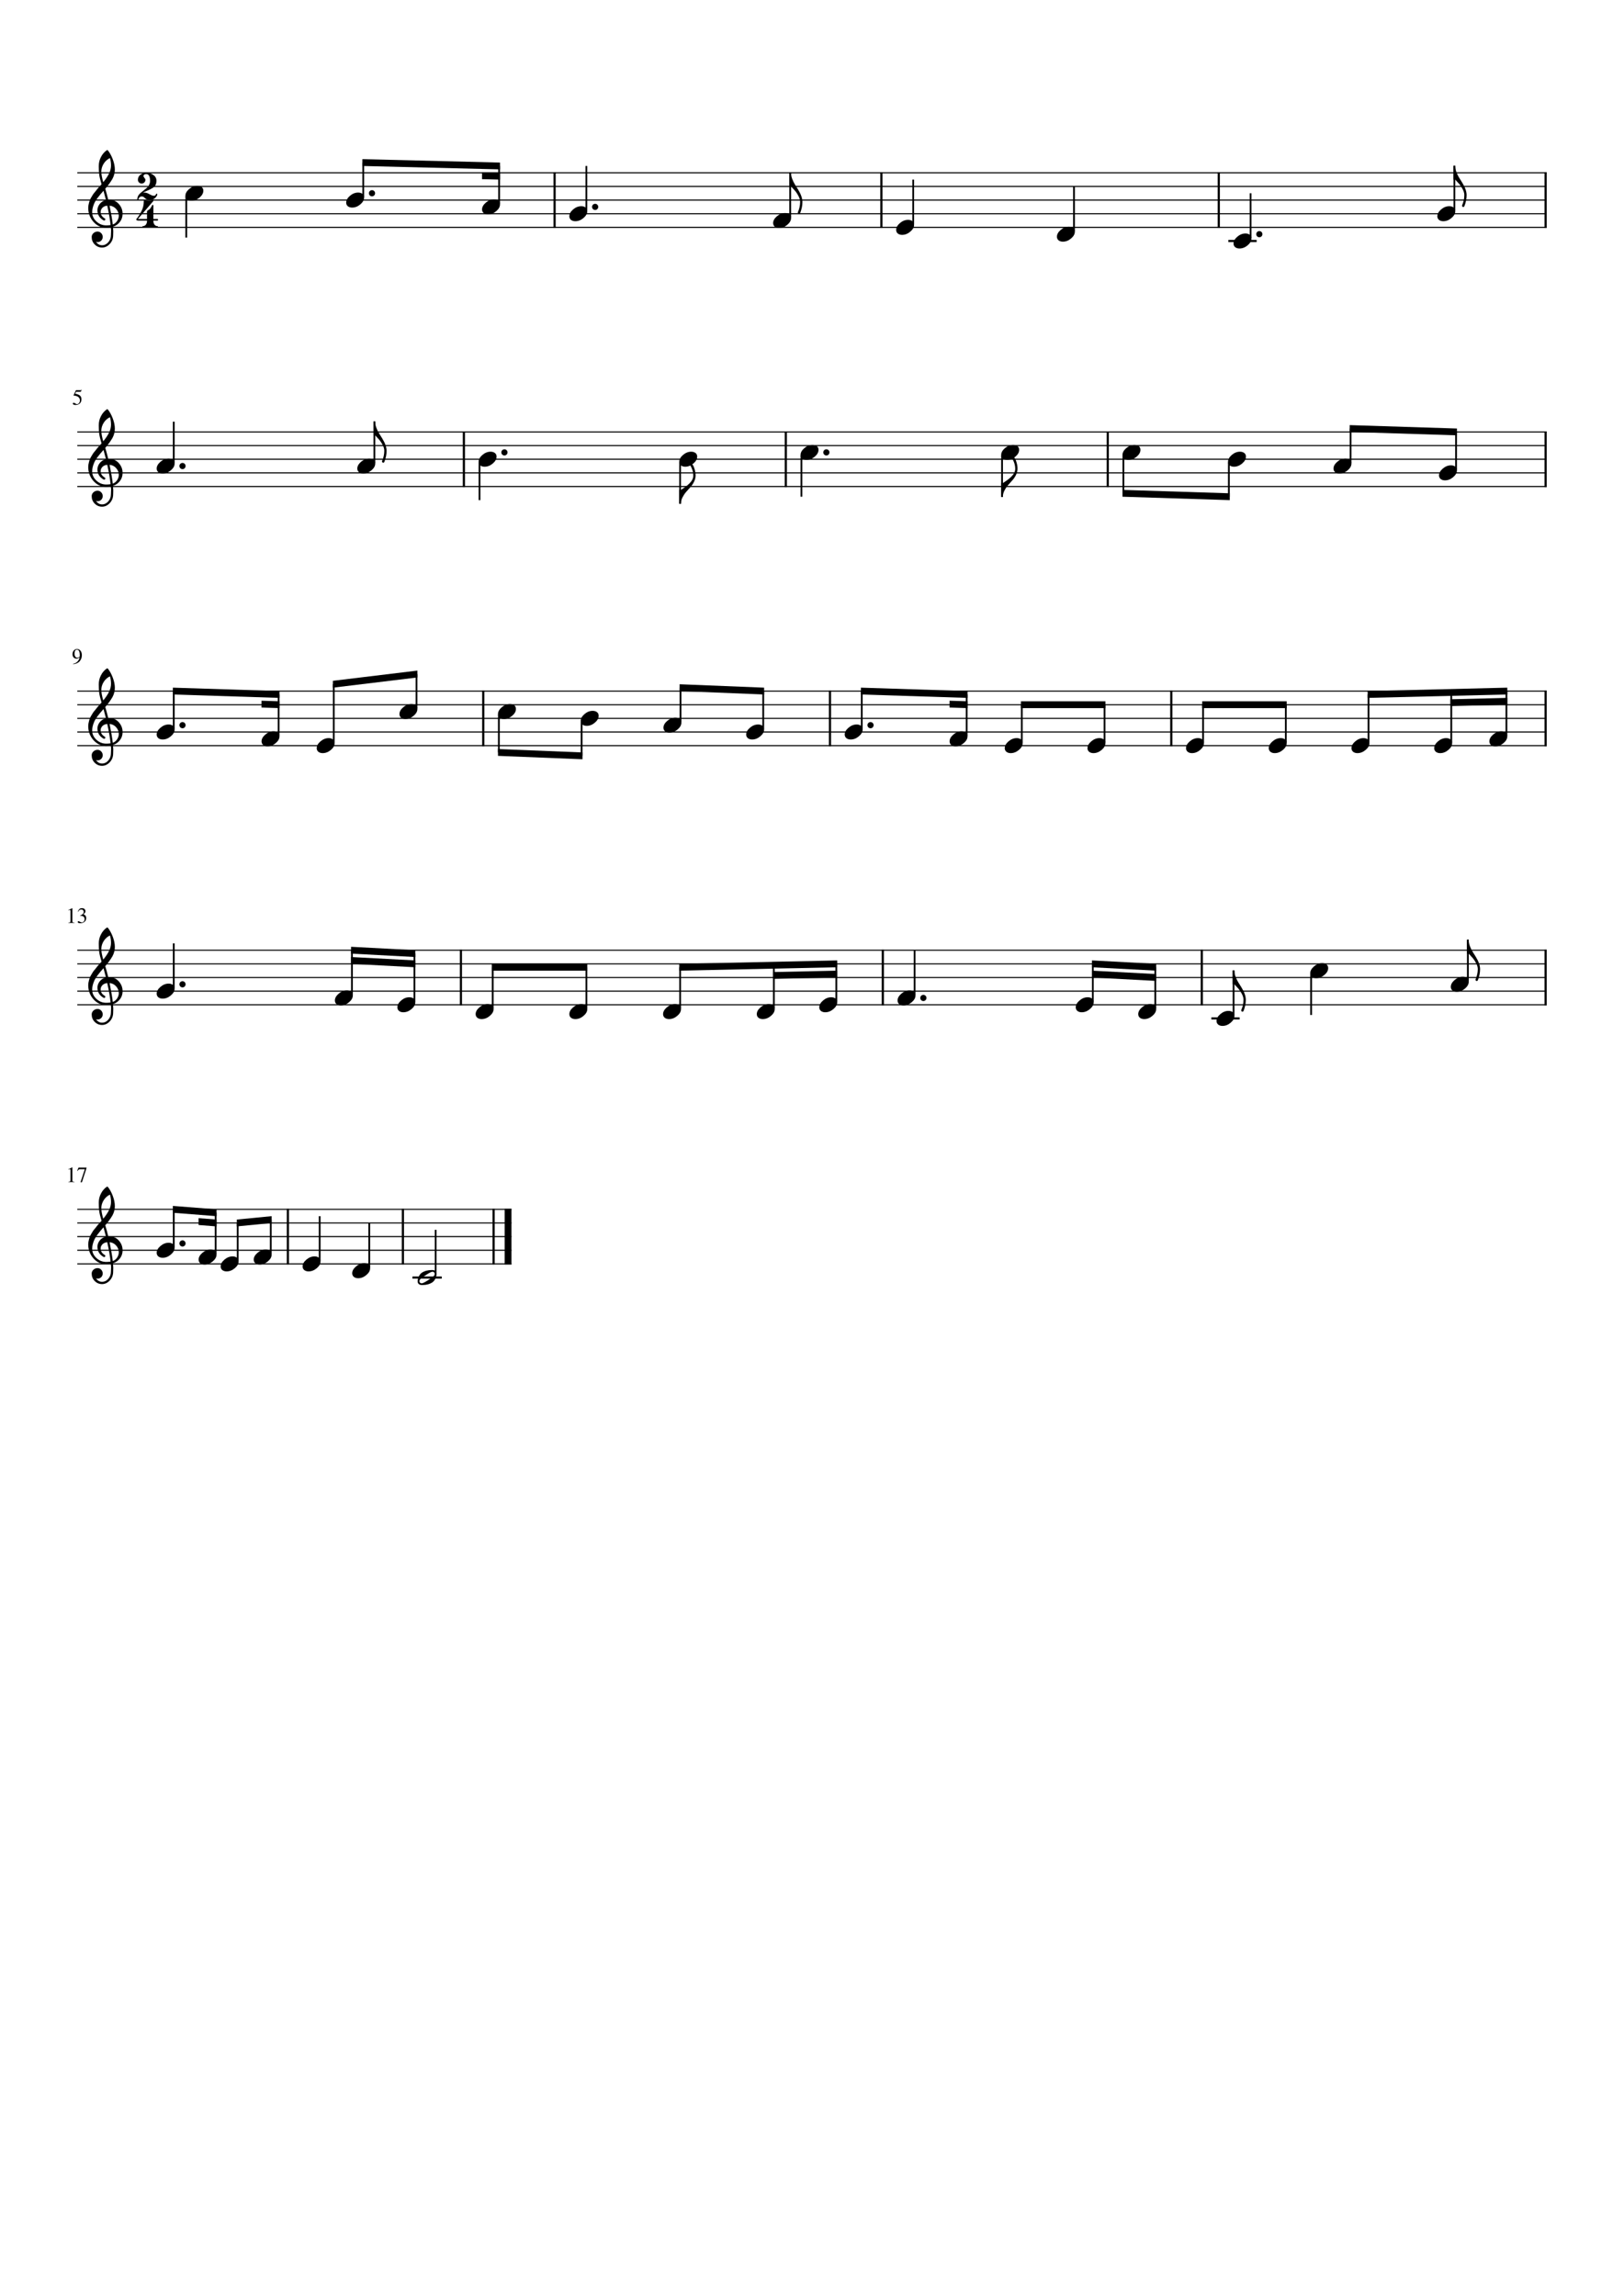 <?xml version="1.0" encoding="UTF-8" standalone="no"?>
<svg width="2977.2px" height="4208.4px" viewBox="0 0 2977.2 4208.4"
 xmlns="http://www.w3.org/2000/svg" xmlns:xlink="http://www.w3.org/1999/xlink" version="1.2" baseProfile="tiny">
<title>Joy_To_The_World.mscx</title>
<desc>Generated by MuseScore Studio 4.3.1</desc>
<path class="" fill="#ffffff" fill-rule="evenodd" d="M0,0 L2977.2,0 L2977.2,4208.4 L0,4208.4 L0,0 "/>
<polyline class="StaffLines" fill="none" stroke="#000000" stroke-width="2.00" stroke-linejoin="bevel" points="141.732,316.732 2835.47,316.732"/>
<polyline class="StaffLines" fill="none" stroke="#000000" stroke-width="2.00" stroke-linejoin="bevel" points="141.732,341.732 2835.47,341.732"/>
<polyline class="StaffLines" fill="none" stroke="#000000" stroke-width="2.00" stroke-linejoin="bevel" points="141.732,366.733 2835.47,366.733"/>
<polyline class="StaffLines" fill="none" stroke="#000000" stroke-width="2.00" stroke-linejoin="bevel" points="141.732,391.733 2835.47,391.733"/>
<polyline class="StaffLines" fill="none" stroke="#000000" stroke-width="2.00" stroke-linejoin="bevel" points="141.732,416.733 2835.47,416.733"/>
<polyline class="StaffLines" fill="none" stroke="#000000" stroke-width="2.00" stroke-linejoin="bevel" points="141.732,791.733 2835.47,791.733"/>
<polyline class="StaffLines" fill="none" stroke="#000000" stroke-width="2.00" stroke-linejoin="bevel" points="141.732,816.733 2835.47,816.733"/>
<polyline class="StaffLines" fill="none" stroke="#000000" stroke-width="2.00" stroke-linejoin="bevel" points="141.732,841.733 2835.47,841.733"/>
<polyline class="StaffLines" fill="none" stroke="#000000" stroke-width="2.00" stroke-linejoin="bevel" points="141.732,866.733 2835.47,866.733"/>
<polyline class="StaffLines" fill="none" stroke="#000000" stroke-width="2.00" stroke-linejoin="bevel" points="141.732,891.733 2835.47,891.733"/>
<polyline class="StaffLines" fill="none" stroke="#000000" stroke-width="2.00" stroke-linejoin="bevel" points="141.732,1266.73 2835.47,1266.73"/>
<polyline class="StaffLines" fill="none" stroke="#000000" stroke-width="2.00" stroke-linejoin="bevel" points="141.732,1291.73 2835.47,1291.73"/>
<polyline class="StaffLines" fill="none" stroke="#000000" stroke-width="2.00" stroke-linejoin="bevel" points="141.732,1316.73 2835.47,1316.73"/>
<polyline class="StaffLines" fill="none" stroke="#000000" stroke-width="2.00" stroke-linejoin="bevel" points="141.732,1341.73 2835.47,1341.73"/>
<polyline class="StaffLines" fill="none" stroke="#000000" stroke-width="2.00" stroke-linejoin="bevel" points="141.732,1366.73 2835.47,1366.73"/>
<polyline class="StaffLines" fill="none" stroke="#000000" stroke-width="2.00" stroke-linejoin="bevel" points="141.732,1741.73 2835.47,1741.73"/>
<polyline class="StaffLines" fill="none" stroke="#000000" stroke-width="2.00" stroke-linejoin="bevel" points="141.732,1766.73 2835.47,1766.73"/>
<polyline class="StaffLines" fill="none" stroke="#000000" stroke-width="2.00" stroke-linejoin="bevel" points="141.732,1791.73 2835.47,1791.73"/>
<polyline class="StaffLines" fill="none" stroke="#000000" stroke-width="2.00" stroke-linejoin="bevel" points="141.732,1816.73 2835.47,1816.73"/>
<polyline class="StaffLines" fill="none" stroke="#000000" stroke-width="2.00" stroke-linejoin="bevel" points="141.732,1841.73 2835.47,1841.73"/>
<polyline class="StaffLines" fill="none" stroke="#000000" stroke-width="2.00" stroke-linejoin="bevel" points="141.732,2216.73 937.65,2216.73"/>
<polyline class="StaffLines" fill="none" stroke="#000000" stroke-width="2.00" stroke-linejoin="bevel" points="141.732,2241.73 937.65,2241.73"/>
<polyline class="StaffLines" fill="none" stroke="#000000" stroke-width="2.00" stroke-linejoin="bevel" points="141.732,2266.73 937.65,2266.73"/>
<polyline class="StaffLines" fill="none" stroke="#000000" stroke-width="2.00" stroke-linejoin="bevel" points="141.732,2291.73 937.65,2291.73"/>
<polyline class="StaffLines" fill="none" stroke="#000000" stroke-width="2.00" stroke-linejoin="bevel" points="141.732,2316.73 937.65,2316.73"/>
<path class="MeasureNumber" d="M134.092,1217.61 L133.967,1216.81 C137.008,1216.28 139.589,1214.98 141.709,1212.92 C143.829,1210.86 145.3,1208.2 146.123,1204.94 C144.154,1206.48 142.159,1207.25 140.139,1207.25 C137.972,1207.25 136.23,1206.5 134.912,1205.01 C133.594,1203.51 132.935,1201.55 132.935,1199.11 C132.935,1196.4 133.727,1194.14 135.31,1192.33 C136.894,1190.53 138.873,1189.62 141.248,1189.62 C143.831,1189.62 145.951,1190.68 147.607,1192.8 C149.264,1194.91 150.092,1197.63 150.092,1200.95 C150.092,1202.01 149.998,1203.11 149.81,1204.23 C149.623,1205.36 149.188,1206.69 148.506,1208.23 C147.824,1209.76 146.938,1211.14 145.85,1212.35 C144.761,1213.56 143.204,1214.67 141.178,1215.65 C139.152,1216.64 136.79,1217.3 134.092,1217.61 M141.576,1205.5 C142.076,1205.5 142.646,1205.43 143.287,1205.28 C143.928,1205.13 144.576,1204.81 145.232,1204.32 C145.889,1203.82 146.217,1203.22 146.217,1202.5 L146.217,1200.95 C146.217,1194.19 144.456,1190.81 140.935,1190.81 C140.102,1190.81 139.394,1191.03 138.81,1191.48 C138.227,1191.92 137.782,1192.5 137.475,1193.21 C137.167,1193.92 136.946,1194.65 136.81,1195.4 C136.675,1196.14 136.607,1196.93 136.607,1197.76 C136.607,1200.13 137.055,1202.01 137.951,1203.4 C138.847,1204.8 140.055,1205.5 141.576,1205.5"/>
<path class="MeasureNumber" d="M128.045,1668.01 C127.566,1668.01 126.607,1668.31 125.17,1668.89 L125.17,1668.34 L132.373,1664.7 L132.685,1664.78 L132.685,1688.78 C132.685,1689.74 132.925,1690.36 133.404,1690.66 C133.883,1690.95 134.909,1691.11 136.482,1691.14 L136.482,1691.73 L125.451,1691.73 L125.451,1691.14 C126.941,1691.08 127.946,1690.85 128.467,1690.47 C128.988,1690.08 129.248,1689.26 129.248,1688.01 L129.248,1669.89 C129.248,1668.64 128.847,1668.01 128.045,1668.01 M143.951,1688.61 C144.566,1688.61 145.48,1688.97 146.693,1689.69 C147.907,1690.42 148.967,1690.78 149.873,1690.78 C151.342,1690.78 152.581,1690.21 153.592,1689.07 C154.602,1687.93 155.107,1686.53 155.107,1684.86 C155.107,1683.82 154.928,1682.9 154.568,1682.11 C154.209,1681.32 153.751,1680.7 153.193,1680.26 C152.636,1679.83 151.969,1679.47 151.193,1679.19 C150.417,1678.92 149.691,1678.74 149.014,1678.66 C148.337,1678.57 147.613,1678.53 146.842,1678.53 L146.842,1678.01 C147.748,1677.69 148.527,1677.38 149.178,1677.07 C149.829,1676.76 150.514,1676.35 151.232,1675.83 C151.951,1675.32 152.506,1674.69 152.896,1673.94 C153.287,1673.19 153.482,1672.33 153.482,1671.37 C153.482,1670.12 153.074,1669.1 152.256,1668.3 C151.438,1667.49 150.378,1667.09 149.076,1667.09 C147.826,1667.09 146.727,1667.43 145.779,1668.12 C144.831,1668.8 143.946,1669.87 143.123,1671.34 L142.514,1671.17 C143.212,1669.29 144.154,1667.74 145.342,1666.52 C146.529,1665.31 148.212,1664.7 150.389,1664.7 C152.232,1664.7 153.735,1665.21 154.896,1666.22 C156.058,1667.23 156.639,1668.55 156.639,1670.17 C156.639,1671.26 156.357,1672.23 155.795,1673.05 C155.232,1673.88 154.258,1674.76 152.873,1675.7 C154.477,1676.39 155.732,1677.27 156.639,1678.34 C157.545,1679.42 157.998,1680.95 157.998,1682.95 C157.998,1685.79 156.951,1688.05 154.857,1689.75 C152.764,1691.45 150.128,1692.3 146.951,1692.3 C145.566,1692.3 144.467,1692.09 143.654,1691.67 C142.842,1691.25 142.435,1690.7 142.435,1690.01 C142.435,1689.59 142.576,1689.25 142.857,1688.99 C143.139,1688.74 143.503,1688.61 143.951,1688.61"/>
<path class="MeasureNumber" d="M146.514,733.873 C146.514,732.446 146.199,731.181 145.568,730.076 C144.938,728.972 144.178,728.118 143.287,727.514 C142.396,726.91 141.399,726.412 140.295,726.022 C139.191,725.631 138.23,725.376 137.412,725.256 C136.594,725.136 135.883,725.076 135.279,725.076 C134.956,725.076 134.795,724.967 134.795,724.748 C134.795,724.675 134.805,724.613 134.826,724.561 L139.185,715.264 L147.545,715.264 C147.972,715.264 148.313,715.196 148.568,715.061 C148.824,714.925 149.097,714.644 149.389,714.217 L149.748,714.498 L148.232,717.842 C148.128,718.061 147.821,718.17 147.31,718.17 L139.467,718.17 L137.795,721.608 C141.68,722.306 144.571,723.441 146.467,725.014 C148.363,726.587 149.31,728.894 149.31,731.936 C149.31,733.53 149.063,734.946 148.568,736.186 C148.074,737.425 147.446,738.423 146.685,739.178 C145.925,739.933 145.045,740.553 144.045,741.037 C143.045,741.522 142.087,741.853 141.17,742.03 C140.253,742.207 139.326,742.295 138.389,742.295 C136.899,742.295 135.714,742.074 134.834,741.631 C133.954,741.188 133.514,740.582 133.514,739.811 C133.514,738.821 134.087,738.326 135.232,738.326 C135.982,738.326 136.949,738.735 138.131,739.553 C139.313,740.371 140.253,740.78 140.951,740.78 C142.524,740.78 143.844,740.113 144.912,738.78 C145.98,737.446 146.514,735.811 146.514,733.873"/>
<path class="MeasureNumber" d="M128.045,2143.01 C127.566,2143.01 126.607,2143.31 125.17,2143.89 L125.17,2143.34 L132.373,2139.7 L132.685,2139.78 L132.685,2163.78 C132.685,2164.74 132.925,2165.36 133.404,2165.66 C133.883,2165.95 134.909,2166.11 136.482,2166.14 L136.482,2166.73 L125.451,2166.73 L125.451,2166.14 C126.941,2166.08 127.946,2165.85 128.467,2165.47 C128.988,2165.08 129.248,2164.26 129.248,2163.01 L129.248,2144.89 C129.248,2143.64 128.847,2143.01 128.045,2143.01 M158.67,2140.26 L158.67,2140.89 L150.201,2167.05 L147.592,2167.05 L155.514,2143.17 L146.842,2143.17 C145.748,2143.17 144.915,2143.37 144.342,2143.77 C143.769,2144.17 143.055,2145.06 142.201,2146.42 L141.514,2146.11 L143.873,2140.26 L158.67,2140.26 "/>
<polyline class="BarLine" fill="none" stroke="#000000" stroke-width="4.00" stroke-linejoin="bevel" points="2833.47,1265.73 2833.47,1367.73"/>
<polyline class="BarLine" fill="none" stroke="#000000" stroke-width="4.00" stroke-linejoin="bevel" points="2833.47,315.732 2833.47,417.733"/>
<polyline class="BarLine" fill="none" stroke="#000000" stroke-width="4.00" stroke-linejoin="bevel" points="738.6,2215.73 738.6,2317.73"/>
<polyline class="BarLine" fill="none" stroke="#000000" stroke-width="4.00" stroke-linejoin="bevel" points="2234.33,315.732 2234.33,417.733"/>
<polyline class="BarLine" fill="none" stroke="#000000" stroke-width="4.00" stroke-linejoin="bevel" points="2147.26,1265.73 2147.26,1367.73"/>
<polyline class="BarLine" fill="none" stroke="#000000" stroke-width="4.00" stroke-linejoin="bevel" points="850.425,790.733 850.425,892.733"/>
<polyline class="BarLine" fill="none" stroke="#000000" stroke-width="4.00" stroke-linejoin="bevel" points="2833.47,1740.73 2833.47,1842.73"/>
<polyline class="BarLine" fill="none" stroke="#000000" stroke-width="4.00" stroke-linejoin="bevel" points="1615.84,315.732 1615.84,417.733"/>
<polyline class="BarLine" fill="none" stroke="#000000" stroke-width="4.00" stroke-linejoin="bevel" points="844.973,1740.73 844.973,1842.73"/>
<polyline class="BarLine" fill="none" stroke="#000000" stroke-width="4.00" stroke-linejoin="bevel" points="1440.62,790.733 1440.62,892.733"/>
<polyline class="BarLine" fill="none" stroke="#000000" stroke-width="4.00" stroke-linejoin="bevel" points="904.9,2215.73 904.9,2317.73"/>
<polyline class="BarLine" fill="none" stroke="#000000" stroke-width="12.50" stroke-linejoin="bevel" points="931.4,2215.73 931.4,2317.73"/>
<polyline class="BarLine" fill="none" stroke="#000000" stroke-width="4.00" stroke-linejoin="bevel" points="527.736,2215.73 527.736,2317.73"/>
<polyline class="BarLine" fill="none" stroke="#000000" stroke-width="4.00" stroke-linejoin="bevel" points="1016.71,315.732 1016.71,417.733"/>
<polyline class="BarLine" fill="none" stroke="#000000" stroke-width="4.00" stroke-linejoin="bevel" points="2030.81,790.733 2030.81,892.733"/>
<polyline class="BarLine" fill="none" stroke="#000000" stroke-width="4.00" stroke-linejoin="bevel" points="2203.17,1740.73 2203.17,1842.73"/>
<polyline class="BarLine" fill="none" stroke="#000000" stroke-width="4.00" stroke-linejoin="bevel" points="1521.57,1265.73 1521.57,1367.73"/>
<polyline class="BarLine" fill="none" stroke="#000000" stroke-width="4.00" stroke-linejoin="bevel" points="1618.43,1740.73 1618.43,1842.73"/>
<polyline class="BarLine" fill="none" stroke="#000000" stroke-width="4.00" stroke-linejoin="bevel" points="885.924,1265.73 885.924,1367.73"/>
<polyline class="BarLine" fill="none" stroke="#000000" stroke-width="4.00" stroke-linejoin="bevel" points="2833.47,790.733 2833.47,892.733"/>
<polyline class="LedgerLine" fill="none" stroke="#000000" stroke-width="4.00" stroke-linejoin="bevel" points="2220.67,1866.73 2272.59,1866.73"/>
<polyline class="LedgerLine" fill="none" stroke="#000000" stroke-width="4.00" stroke-linejoin="bevel" points="2251.83,441.733 2303.75,441.733"/>
<polyline class="LedgerLine" fill="none" stroke="#000000" stroke-width="4.00" stroke-linejoin="bevel" points="756.1,2341.73 809.819,2341.73"/>
<polyline class="Stem" fill="none" stroke="#000000" stroke-width="3.25" stroke-linejoin="bevel" points="1533.19,1835.86 1533.19,1766.77"/>
<polyline class="Stem" fill="none" stroke="#000000" stroke-width="3.25" stroke-linejoin="bevel" points="2117.93,1848.36 2117.93,1772.9"/>
<polyline class="Stem" fill="none" stroke="#000000" stroke-width="3.25" stroke-linejoin="bevel" points="2003.4,1835.86 2003.4,1766.82"/>
<polyline class="Stem" fill="none" stroke="#000000" stroke-width="3.25" stroke-linejoin="bevel" points="1247.54,1323.36 1247.54,1260.55"/>
<polyline class="Stem" fill="none" stroke="#000000" stroke-width="3.25" stroke-linejoin="bevel" points="1418.66,1848.36 1418.66,1769.24"/>
<polyline class="Stem" fill="none" stroke="#000000" stroke-width="3.25" stroke-linejoin="bevel" points="1066.21,1322.6 1066.21,1385.42"/>
<polyline class="Stem" fill="none" stroke="#000000" stroke-width="3.25" stroke-linejoin="bevel" points="1676.72,1823.36 1676.72,1741.73"/>
<polyline class="Stem" fill="none" stroke="#000000" stroke-width="3.25" stroke-linejoin="bevel" points="435.783,2310.86 435.783,2241.57"/>
<polyline class="Stem" fill="none" stroke="#000000" stroke-width="3.25" stroke-linejoin="bevel" points="510.78,1348.36 510.78,1272.93"/>
<polyline class="Stem" fill="none" stroke="#000000" stroke-width="3.25" stroke-linejoin="bevel" points="914.549,1310.1 914.549,1379.3"/>
<polyline class="Stem" fill="none" stroke="#000000" stroke-width="3.25" stroke-linejoin="bevel" points="318.522,1335.86 318.522,1266.79"/>
<polyline class="Stem" fill="none" stroke="#000000" stroke-width="3.25" stroke-linejoin="bevel" points="763.55,1298.36 763.55,1235.68"/>
<polyline class="Stem" fill="none" stroke="#000000" stroke-width="3.25" stroke-linejoin="bevel" points="318.522,2285.86 318.522,2216.86"/>
<polyline class="Stem" fill="none" stroke="#000000" stroke-width="3.25" stroke-linejoin="bevel" points="611.888,1360.86 611.888,1254.04"/>
<polyline class="Stem" fill="none" stroke="#000000" stroke-width="3.25" stroke-linejoin="bevel" points="395.369,2298.36 395.369,2222.86"/>
<polyline class="Stem" fill="none" stroke="#000000" stroke-width="3.25" stroke-linejoin="bevel" points="645.198,1823.36 645.198,1741.82"/>
<polyline class="Stem" fill="none" stroke="#000000" stroke-width="3.25" stroke-linejoin="bevel" points="2761.65,1348.36 2761.65,1266.77"/>
<polyline class="Stem" fill="none" stroke="#000000" stroke-width="3.25" stroke-linejoin="bevel" points="2403.6,1785.1 2403.6,1860.48"/>
<polyline class="Stem" fill="none" stroke="#000000" stroke-width="3.25" stroke-linejoin="bevel" points="318.522,1810.86 318.522,1729.23"/>
<polyline class="Stem" fill="none" stroke="#000000" stroke-width="3.25" stroke-linejoin="bevel" points="2660.54,1360.86 2660.54,1269.24"/>
<polyline class="Stem" fill="none" stroke="#000000" stroke-width="3.25" stroke-linejoin="bevel" points="2508.88,1360.86 2508.88,1272.94"/>
<polyline class="Stem" fill="none" stroke="#000000" stroke-width="3.25" stroke-linejoin="bevel" points="2357.22,1360.86 2357.22,1291.73"/>
<polyline class="Stem" fill="none" stroke="#000000" stroke-width="3.25" stroke-linejoin="bevel" points="2205.55,1360.86 2205.55,1291.73"/>
<polyline class="Stem" fill="none" stroke="#000000" stroke-width="3.25" stroke-linejoin="bevel" points="2690.96,1798.36 2690.96,1722.28"/>
<polyline class="Stem" fill="none" stroke="#000000" stroke-width="3.25" stroke-linejoin="bevel" points="2024.89,1360.86 2024.89,1291.73"/>
<polyline class="Stem" fill="none" stroke="#000000" stroke-width="3.25" stroke-linejoin="bevel" points="1399.2,1335.86 1399.2,1266.67"/>
<polyline class="Stem" fill="none" stroke="#000000" stroke-width="3.25" stroke-linejoin="bevel" points="2261.46,1860.86 2261.46,1778.53"/>
<polyline class="Stem" fill="none" stroke="#000000" stroke-width="3.25" stroke-linejoin="bevel" points="1873.23,1360.86 1873.23,1291.73"/>
<polyline class="Stem" fill="none" stroke="#000000" stroke-width="3.25" stroke-linejoin="bevel" points="1772.12,1348.36 1772.12,1272.93"/>
<polyline class="Stem" fill="none" stroke="#000000" stroke-width="3.25" stroke-linejoin="bevel" points="759.73,1835.86 759.73,1747.9"/>
<polyline class="Stem" fill="none" stroke="#000000" stroke-width="3.25" stroke-linejoin="bevel" points="1579.86,1335.86 1579.86,1266.79"/>
<polyline class="Stem" fill="none" stroke="#000000" stroke-width="3.25" stroke-linejoin="bevel" points="903.262,1848.36 903.262,1772.98"/>
<polyline class="Stem" fill="none" stroke="#000000" stroke-width="3.25" stroke-linejoin="bevel" points="1075.06,1848.36 1075.06,1772.98"/>
<polyline class="Stem" fill="none" stroke="#000000" stroke-width="3.25" stroke-linejoin="bevel" points="1246.86,1848.36 1246.86,1772.95"/>
<polyline class="Stem" fill="none" stroke="#000000" stroke-width="3.25" stroke-linejoin="bevel" points="1469.24,835.102 1469.24,910.483"/>
<polyline class="Stem" fill="none" stroke="#000000" stroke-width="3.25" stroke-linejoin="bevel" points="2666.26,385.863 2666.26,303.532"/>
<polyline class="Stem" fill="none" stroke="#000000" stroke-width="3.25" stroke-linejoin="bevel" points="676.957,2323.36 676.957,2241.73"/>
<polyline class="Stem" fill="none" stroke="#000000" stroke-width="3.25" stroke-linejoin="bevel" points="2292.62,435.863 2292.62,354.232"/>
<polyline class="Stem" fill="none" stroke="#000000" stroke-width="3.25" stroke-linejoin="bevel" points="318.522,848.364 318.522,772.983"/>
<polyline class="Stem" fill="none" stroke="#000000" stroke-width="3.25" stroke-linejoin="bevel" points="1968.88,423.363 1968.88,341.732"/>
<polyline class="Stem" fill="none" stroke="#000000" stroke-width="3.25" stroke-linejoin="bevel" points="586.026,2310.86 586.026,2229.23"/>
<polyline class="Stem" fill="none" stroke="#000000" stroke-width="3.25" stroke-linejoin="bevel" points="686.3,848.364 686.3,772.283"/>
<polyline class="Stem" fill="none" stroke="#000000" stroke-width="3.25" stroke-linejoin="bevel" points="1674.13,410.863 1674.13,329.232"/>
<polyline class="Stem" fill="none" stroke="#000000" stroke-width="3.25" stroke-linejoin="bevel" points="879.05,847.602 879.05,916.733"/>
<polyline class="Stem" fill="none" stroke="#000000" stroke-width="3.25" stroke-linejoin="bevel" points="1448.64,398.363 1448.64,316.032"/>
<polyline class="Stem" fill="none" stroke="#000000" stroke-width="3.25" stroke-linejoin="bevel" points="1246.83,847.602 1246.83,923.583"/>
<polyline class="Stem" fill="none" stroke="#000000" stroke-width="3.25" stroke-linejoin="bevel" points="1837.02,835.102 1837.02,911.083"/>
<polyline class="Stem" fill="none" stroke="#000000" stroke-width="3.25" stroke-linejoin="bevel" points="1075,385.863 1075,304.232"/>
<polyline class="Stem" fill="none" stroke="#000000" stroke-width="3.25" stroke-linejoin="bevel" points="915,373.363 915,304.192"/>
<polyline class="Stem" fill="none" stroke="#000000" stroke-width="3.25" stroke-linejoin="bevel" points="798.694,2336.93 798.694,2254.23"/>
<polyline class="Stem" fill="none" stroke="#000000" stroke-width="3.25" stroke-linejoin="bevel" points="665.907,360.863 665.907,298.023"/>
<polyline class="Stem" fill="none" stroke="#000000" stroke-width="3.25" stroke-linejoin="bevel" points="496.404,2298.36 496.404,2235.64"/>
<polyline class="Stem" fill="none" stroke="#000000" stroke-width="3.25" stroke-linejoin="bevel" points="2669.34,860.864 2669.34,791.681"/>
<polyline class="Stem" fill="none" stroke="#000000" stroke-width="3.25" stroke-linejoin="bevel" points="341.498,360.102 341.498,435.483"/>
<polyline class="Stem" fill="none" stroke="#000000" stroke-width="3.25" stroke-linejoin="bevel" points="2252.85,847.602 2252.85,910.431"/>
<polyline class="Stem" fill="none" stroke="#000000" stroke-width="3.25" stroke-linejoin="bevel" points="2059.44,835.102 2059.44,904.284"/>
<polyline class="Stem" fill="none" stroke="#000000" stroke-width="3.25" stroke-linejoin="bevel" points="2475.93,848.364 2475.93,785.534"/>
<path class="Hook" d="M684.675,797.983 L684.675,772.983 L687.8,772.983 C687.8,776.691 688.55,780.483 690.05,784.358 C691.55,788.233 693.113,791.457 694.738,794.03 C696.363,796.603 698.378,799.842 700.785,803.748 C706.066,812.28 708.706,819.866 708.706,826.506 C708.706,833.147 707.305,839.983 704.503,847.014 C703.982,847.795 703.381,848.186 702.699,848.186 C702.016,848.186 701.446,847.957 700.988,847.498 C700.529,847.04 700.3,846.519 700.3,845.936 L700.3,845.452 C703.102,839.004 704.503,832.623 704.503,826.311 C704.503,823.05 703.511,819.501 701.527,815.662 C699.542,811.824 697.49,808.683 695.371,806.241 C693.251,803.798 690.727,801.045 687.8,797.983 L684.675,797.983 "/>
<path class="Hook" d="M2689.33,1747.98 L2689.33,1722.98 L2692.46,1722.98 C2692.46,1726.69 2693.21,1730.48 2694.71,1734.36 C2696.21,1738.23 2697.77,1741.46 2699.4,1744.03 C2701.02,1746.6 2703.04,1749.84 2705.44,1753.75 C2710.72,1762.28 2713.37,1769.87 2713.37,1776.51 C2713.37,1783.15 2711.96,1789.98 2709.16,1797.01 C2708.64,1797.8 2708.04,1798.19 2707.36,1798.19 C2706.68,1798.19 2706.1,1797.96 2705.65,1797.5 C2705.19,1797.04 2704.96,1796.52 2704.96,1795.94 L2704.96,1795.45 C2707.76,1789 2709.16,1782.62 2709.16,1776.31 C2709.16,1773.05 2708.17,1769.5 2706.19,1765.66 C2704.2,1761.82 2702.15,1758.68 2700.03,1756.24 C2697.91,1753.8 2695.39,1751.05 2692.46,1747.98 L2689.33,1747.98 "/>
<path class="Hook" d="M1267.95,850.623 C1269.45,850.623 1271.03,853.048 1272.7,857.897 C1274.36,862.746 1275.19,867.189 1275.19,871.225 C1275.19,875.261 1274.26,879.168 1272.41,882.944 C1270.55,886.72 1268.32,890.04 1265.72,892.905 L1257.7,901.889 C1255.24,904.754 1253.06,908.04 1251.17,911.748 C1249.27,915.457 1248.33,919.202 1248.33,922.983 L1245.2,922.983 L1245.2,897.983 L1248.33,897.983 C1259.27,891.077 1266.14,884.957 1268.94,879.623 C1270.3,877.019 1270.99,874.384 1270.99,871.717 C1270.99,865.53 1269.19,859.373 1265.61,853.248 L1265.61,852.858 C1265.61,852.275 1265.84,851.756 1266.3,851.303 C1266.76,850.85 1267.31,850.623 1267.95,850.623"/>
<path class="Hook" d="M1447.01,341.732 L1447.01,316.732 L1450.14,316.732 C1450.14,320.441 1450.89,324.232 1452.39,328.107 C1453.89,331.982 1455.45,335.206 1457.07,337.779 C1458.7,340.352 1460.71,343.592 1463.12,347.498 C1468.4,356.029 1471.04,363.615 1471.04,370.256 C1471.04,376.897 1469.64,383.732 1466.84,390.764 C1466.32,391.545 1465.72,391.936 1465.03,391.936 C1464.35,391.936 1463.78,391.706 1463.32,391.248 C1462.87,390.79 1462.64,390.269 1462.64,389.686 L1462.64,389.201 C1465.44,382.753 1466.84,376.373 1466.84,370.061 C1466.84,366.8 1465.85,363.251 1463.86,359.412 C1461.88,355.574 1459.83,352.433 1457.71,349.99 C1455.59,347.548 1453.06,344.795 1450.14,341.732 L1447.01,341.732 "/>
<path class="Hook" d="M2259.84,1804.23 L2259.84,1779.23 L2262.96,1779.23 C2262.96,1782.94 2263.71,1786.73 2265.21,1790.61 C2266.71,1794.48 2268.28,1797.71 2269.9,1800.28 C2271.53,1802.85 2273.54,1806.09 2275.95,1810 C2281.23,1818.53 2283.87,1826.12 2283.87,1832.76 C2283.87,1839.4 2282.47,1846.23 2279.67,1853.26 C2279.15,1854.05 2278.54,1854.44 2277.86,1854.44 C2277.18,1854.44 2276.61,1854.21 2276.15,1853.75 C2275.69,1853.29 2275.46,1852.77 2275.46,1852.19 L2275.46,1851.7 C2278.26,1845.25 2279.67,1838.87 2279.67,1832.56 C2279.67,1829.3 2278.67,1825.75 2276.69,1821.91 C2274.71,1818.07 2272.65,1814.93 2270.53,1812.49 C2268.41,1810.05 2265.89,1807.3 2262.96,1804.23 L2259.84,1804.23 "/>
<path class="Hook" d="M1858.15,838.123 C1859.65,838.123 1861.23,840.548 1862.89,845.397 C1864.55,850.246 1865.38,854.689 1865.38,858.725 C1865.38,862.761 1864.45,866.668 1862.6,870.444 C1860.75,874.22 1858.52,877.54 1855.91,880.405 L1847.9,889.389 C1845.43,892.254 1843.25,895.54 1841.36,899.248 C1839.47,902.957 1838.52,906.702 1838.52,910.483 L1835.4,910.483 L1835.4,885.483 L1838.52,885.483 C1849.46,878.577 1856.33,872.457 1859.13,867.123 C1860.5,864.519 1861.18,861.884 1861.18,859.217 C1861.18,853.03 1859.39,846.873 1855.8,840.748 L1855.8,840.358 C1855.8,839.775 1856.03,839.256 1856.49,838.803 C1856.95,838.35 1857.5,838.123 1858.15,838.123"/>
<path class="Hook" d="M2664.64,329.232 L2664.64,304.232 L2667.76,304.232 C2667.76,307.941 2668.51,311.732 2670.01,315.607 C2671.51,319.482 2673.07,322.706 2674.7,325.279 C2676.32,327.852 2678.34,331.092 2680.75,334.998 C2686.03,343.529 2688.67,351.115 2688.67,357.756 C2688.67,364.397 2687.27,371.232 2684.46,378.264 C2683.94,379.045 2683.34,379.436 2682.66,379.436 C2681.98,379.436 2681.41,379.206 2680.95,378.748 C2680.49,378.29 2680.26,377.769 2680.26,377.186 L2680.26,376.701 C2683.06,370.253 2684.46,363.873 2684.46,357.561 C2684.46,354.3 2683.47,350.751 2681.49,346.912 C2679.5,343.074 2677.45,339.933 2675.33,337.49 C2673.21,335.048 2670.69,332.295 2667.76,329.232 L2664.64,329.232 "/>
<path class="Note" d="M1959.56,415.467 C1962.68,415.467 1965.29,416.248 1967.37,417.811 C1969.45,419.373 1970.49,421.618 1970.49,424.545 C1970.49,429.035 1968.17,433.233 1963.52,437.139 C1958.87,441.045 1953.87,442.998 1948.53,442.998 C1945.4,442.998 1942.77,442.186 1940.62,440.561 C1938.6,438.8 1937.59,436.587 1937.59,433.92 C1937.59,429.555 1939.9,425.389 1944.53,421.42 C1949.15,417.451 1954.16,415.467 1959.56,415.467"/>
<path class="Note" d="M1667.4,1815.47 C1670.53,1815.47 1673.13,1816.25 1675.21,1817.81 C1677.3,1819.37 1678.34,1821.62 1678.34,1824.55 C1678.34,1829.04 1676.01,1833.23 1671.36,1837.14 C1666.71,1841.05 1661.71,1843 1656.37,1843 C1653.25,1843 1650.61,1842.19 1648.46,1840.56 C1646.44,1838.8 1645.43,1836.59 1645.43,1833.92 C1645.43,1829.56 1647.75,1825.39 1652.37,1821.42 C1657,1817.45 1662.01,1815.47 1667.4,1815.47"/>
<path class="Note" d="M309.201,1802.97 C312.326,1802.97 314.93,1803.75 317.014,1805.31 C319.097,1806.87 320.139,1809.12 320.139,1812.05 C320.139,1816.54 317.813,1820.73 313.162,1824.64 C308.511,1828.55 303.514,1830.5 298.17,1830.5 C295.045,1830.5 292.41,1829.69 290.264,1828.06 C288.243,1826.3 287.232,1824.09 287.232,1821.42 C287.232,1817.06 289.545,1812.89 294.17,1808.92 C298.795,1804.95 303.805,1802.97 309.201,1802.97"/>
<path class="Note" d="M773.022,2352.37 C774.907,2352.37 778.863,2350.42 784.889,2346.51 C790.915,2342.61 794.465,2339.99 795.537,2338.66 C796.61,2337.32 797.147,2336.13 797.147,2335.09 C797.147,2334.05 796.722,2333.12 795.873,2332.31 C795.024,2331.5 794.048,2331.09 792.944,2331.09 C790.996,2331.09 787.009,2333.06 780.983,2337 C774.957,2340.94 771.423,2343.56 770.381,2344.86 C769.34,2346.16 768.819,2347.33 768.819,2348.37 C768.819,2349.42 769.228,2350.34 770.045,2351.16 C770.863,2351.97 771.855,2352.37 773.022,2352.37 M791.975,2327.97 C797.569,2327.97 800.366,2330.37 800.366,2335.19 C800.366,2337.53 799.683,2340.25 798.319,2343.34 C796.954,2346.44 795.131,2348.8 792.85,2350.42 C787.84,2353.81 781.558,2355.5 774.006,2355.5 C768.402,2355.5 765.6,2353.09 765.6,2348.28 C765.6,2346.13 766.267,2343.47 767.6,2340.27 C768.933,2337.08 770.772,2334.67 773.116,2333.05 C778.136,2329.66 784.423,2327.97 791.975,2327.97"/>
<path class="Note" d="M750.41,1827.97 C753.535,1827.97 756.139,1828.75 758.222,1830.31 C760.305,1831.87 761.347,1834.12 761.347,1837.05 C761.347,1841.54 759.022,1845.73 754.37,1849.64 C749.719,1853.55 744.722,1855.5 739.378,1855.5 C736.253,1855.5 733.618,1854.69 731.472,1853.06 C729.451,1851.3 728.441,1849.09 728.441,1846.42 C728.441,1842.06 730.753,1837.89 735.378,1833.92 C740.003,1829.95 745.014,1827.97 750.41,1827.97"/>
<path class="Note" d="M1994.08,1827.97 C1997.2,1827.97 1999.81,1828.75 2001.89,1830.31 C2003.97,1831.87 2005.02,1834.12 2005.02,1837.05 C2005.02,1841.54 2002.69,1845.73 1998.04,1849.64 C1993.39,1853.55 1988.39,1855.5 1983.05,1855.5 C1979.92,1855.5 1977.29,1854.69 1975.14,1853.06 C1973.12,1851.3 1972.11,1849.09 1972.11,1846.42 C1972.11,1842.06 1974.42,1837.89 1979.05,1833.92 C1983.67,1829.95 1988.68,1827.97 1994.08,1827.97"/>
<path class="Note" d="M2252.14,1852.97 C2255.27,1852.97 2257.87,1853.75 2259.96,1855.31 C2262.04,1856.87 2263.08,1859.12 2263.08,1862.05 C2263.08,1866.54 2260.75,1870.73 2256.1,1874.64 C2251.45,1878.55 2246.46,1880.5 2241.11,1880.5 C2237.99,1880.5 2235.35,1879.69 2233.21,1878.06 C2231.18,1876.3 2230.17,1874.09 2230.17,1871.42 C2230.17,1867.06 2232.49,1862.89 2237.11,1858.92 C2241.74,1854.95 2246.75,1852.97 2252.14,1852.97"/>
<path class="Note" d="M2283.3,427.967 C2286.43,427.967 2289.03,428.748 2291.11,430.311 C2293.2,431.873 2294.24,434.118 2294.24,437.045 C2294.24,441.535 2291.91,445.733 2287.26,449.639 C2282.61,453.545 2277.61,455.498 2272.27,455.498 C2269.15,455.498 2266.51,454.686 2264.36,453.061 C2262.34,451.3 2261.33,449.087 2261.33,446.42 C2261.33,442.055 2263.65,437.889 2268.27,433.92 C2272.9,429.951 2277.91,427.967 2283.3,427.967"/>
<path class="Note" d="M667.637,2315.47 C670.762,2315.47 673.366,2316.25 675.449,2317.81 C677.533,2319.37 678.574,2321.62 678.574,2324.55 C678.574,2329.04 676.249,2333.23 671.598,2337.14 C666.947,2341.05 661.949,2343 656.606,2343 C653.481,2343 650.845,2342.19 648.699,2340.56 C646.679,2338.8 645.668,2336.59 645.668,2333.92 C645.668,2329.56 647.981,2325.39 652.606,2321.42 C657.231,2317.45 662.241,2315.47 667.637,2315.47"/>
<path class="Note" d="M2108.61,1840.47 C2111.74,1840.47 2114.34,1841.25 2116.42,1842.81 C2118.51,1844.37 2119.55,1846.62 2119.55,1849.55 C2119.55,1854.04 2117.22,1858.23 2112.57,1862.14 C2107.92,1866.05 2102.92,1868 2097.58,1868 C2094.45,1868 2091.82,1867.19 2089.67,1865.56 C2087.65,1863.8 2086.64,1861.59 2086.64,1858.92 C2086.64,1854.56 2088.95,1850.39 2093.58,1846.42 C2098.2,1842.45 2103.21,1840.47 2108.61,1840.47"/>
<path class="Note" d="M361.842,340.467 C364.967,340.467 367.571,341.248 369.654,342.811 C371.738,344.373 372.779,346.618 372.779,349.545 C372.779,354.035 370.454,358.232 365.803,362.139 C361.152,366.045 356.154,367.998 350.811,367.998 C347.686,367.998 345.05,367.186 342.904,365.561 C340.884,363.8 339.873,361.587 339.873,358.92 C339.873,354.555 342.186,350.389 346.811,346.42 C351.436,342.451 356.446,340.467 361.842,340.467"/>
<path class="Note" d="M635.877,1815.47 C639.002,1815.47 641.606,1816.25 643.69,1817.81 C645.773,1819.37 646.815,1821.62 646.815,1824.55 C646.815,1829.04 644.489,1833.23 639.838,1837.14 C635.187,1841.05 630.19,1843 624.846,1843 C621.721,1843 619.086,1842.19 616.94,1840.56 C614.919,1838.8 613.908,1836.59 613.908,1833.92 C613.908,1829.56 616.221,1825.39 620.846,1821.42 C625.471,1817.45 630.481,1815.47 635.877,1815.47"/>
<path class="Note" d="M1664.81,402.967 C1667.94,402.967 1670.54,403.748 1672.62,405.311 C1674.71,406.873 1675.75,409.118 1675.75,412.045 C1675.75,416.535 1673.42,420.733 1668.77,424.639 C1664.12,428.545 1659.12,430.498 1653.78,430.498 C1650.66,430.498 1648.02,429.686 1645.87,428.061 C1643.85,426.3 1642.84,424.087 1642.84,421.42 C1642.84,417.055 1645.16,412.889 1649.78,408.92 C1654.41,404.951 1659.42,402.967 1664.81,402.967"/>
<path class="Note" d="M1439.32,390.467 C1442.44,390.467 1445.05,391.248 1447.13,392.811 C1449.21,394.373 1450.25,396.618 1450.25,399.545 C1450.25,404.035 1447.93,408.233 1443.28,412.139 C1438.63,416.045 1433.63,417.998 1428.28,417.998 C1425.16,417.998 1422.52,417.186 1420.38,415.561 C1418.36,413.8 1417.35,411.587 1417.35,408.92 C1417.35,404.555 1419.66,400.389 1424.28,396.42 C1428.91,392.451 1433.92,390.467 1439.32,390.467"/>
<path class="Note" d="M656.586,352.967 C659.711,352.967 662.316,353.748 664.399,355.311 C666.482,356.873 667.524,359.118 667.524,362.045 C667.524,366.535 665.198,370.733 660.547,374.639 C655.896,378.545 650.899,380.498 645.555,380.498 C642.43,380.498 639.795,379.686 637.649,378.061 C635.628,376.3 634.618,374.087 634.618,371.42 C634.618,367.055 636.93,362.889 641.555,358.92 C646.18,354.951 651.191,352.967 656.586,352.967"/>
<path class="Note" d="M893.942,1840.47 C897.067,1840.47 899.671,1841.25 901.754,1842.81 C903.838,1844.37 904.879,1846.62 904.879,1849.55 C904.879,1854.04 902.554,1858.23 897.903,1862.14 C893.252,1866.05 888.254,1868 882.911,1868 C879.786,1868 877.15,1867.19 875.004,1865.56 C872.984,1863.8 871.973,1861.59 871.973,1858.92 C871.973,1854.56 874.286,1850.39 878.911,1846.42 C883.536,1842.45 888.546,1840.47 893.942,1840.47"/>
<path class="Note" d="M386.049,2290.47 C389.174,2290.47 391.778,2291.25 393.861,2292.81 C395.945,2294.37 396.986,2296.62 396.986,2299.55 C396.986,2304.04 394.661,2308.23 390.01,2312.14 C385.359,2316.05 380.361,2318 375.018,2318 C371.893,2318 369.257,2317.19 367.111,2315.56 C365.091,2313.8 364.08,2311.59 364.08,2308.92 C364.08,2304.56 366.393,2300.39 371.018,2296.42 C375.643,2292.45 380.653,2290.47 386.049,2290.47"/>
<path class="Note" d="M1065.68,377.967 C1068.8,377.967 1071.41,378.748 1073.49,380.311 C1075.57,381.873 1076.61,384.118 1076.61,387.045 C1076.61,391.535 1074.29,395.733 1069.64,399.639 C1064.99,403.545 1059.99,405.498 1054.65,405.498 C1051.52,405.498 1048.89,404.686 1046.74,403.061 C1044.72,401.3 1043.71,399.087 1043.71,396.42 C1043.71,392.055 1046.02,387.889 1050.65,383.92 C1055.27,379.951 1060.28,377.967 1065.68,377.967"/>
<path class="Note" d="M1523.87,1827.97 C1526.99,1827.97 1529.6,1828.75 1531.68,1830.31 C1533.77,1831.87 1534.81,1834.12 1534.81,1837.05 C1534.81,1841.54 1532.48,1845.73 1527.83,1849.64 C1523.18,1853.55 1518.18,1855.5 1512.84,1855.5 C1509.71,1855.5 1507.08,1854.69 1504.93,1853.06 C1502.91,1851.3 1501.9,1849.09 1501.9,1846.42 C1501.9,1842.06 1504.21,1837.89 1508.84,1833.92 C1513.46,1829.95 1518.47,1827.97 1523.87,1827.97"/>
<path class="Note" d="M1065.74,1840.47 C1068.87,1840.47 1071.47,1841.25 1073.55,1842.81 C1075.64,1844.37 1076.68,1846.62 1076.68,1849.55 C1076.68,1854.04 1074.35,1858.23 1069.7,1862.14 C1065.05,1866.05 1060.05,1868 1054.71,1868 C1051.58,1868 1048.95,1867.19 1046.8,1865.56 C1044.78,1863.8 1043.77,1861.59 1043.77,1858.92 C1043.77,1854.56 1046.08,1850.39 1050.71,1846.42 C1055.33,1842.45 1060.34,1840.47 1065.74,1840.47"/>
<path class="Note" d="M1237.54,1840.47 C1240.66,1840.47 1243.27,1841.25 1245.35,1842.81 C1247.43,1844.37 1248.48,1846.62 1248.48,1849.55 C1248.48,1854.04 1246.15,1858.23 1241.5,1862.14 C1236.85,1866.05 1231.85,1868 1226.51,1868 C1223.38,1868 1220.75,1867.19 1218.6,1865.56 C1216.58,1863.8 1215.57,1861.59 1215.57,1858.92 C1215.57,1854.56 1217.88,1850.39 1222.51,1846.42 C1227.13,1842.45 1232.14,1840.47 1237.54,1840.47"/>
<path class="Note" d="M905.679,365.467 C908.804,365.467 911.408,366.248 913.492,367.811 C915.575,369.373 916.617,371.618 916.617,374.545 C916.617,379.035 914.291,383.233 909.64,387.139 C904.989,391.045 899.992,392.998 894.648,392.998 C891.523,392.998 888.888,392.186 886.742,390.561 C884.721,388.8 883.71,386.587 883.71,383.92 C883.71,379.555 886.023,375.389 890.648,371.42 C895.273,367.451 900.283,365.467 905.679,365.467"/>
<path class="Note" d="M1409.34,1840.47 C1412.46,1840.47 1415.07,1841.25 1417.15,1842.81 C1419.23,1844.37 1420.27,1846.62 1420.27,1849.55 C1420.27,1854.04 1417.95,1858.23 1413.3,1862.14 C1408.65,1866.05 1403.65,1868 1398.31,1868 C1395.18,1868 1392.55,1867.19 1390.4,1865.56 C1388.38,1863.8 1387.37,1861.59 1387.37,1858.92 C1387.37,1854.56 1389.68,1850.39 1394.31,1846.42 C1398.93,1842.45 1403.94,1840.47 1409.34,1840.47"/>
<path class="Note" d="M2273.19,827.967 C2276.32,827.967 2278.92,828.748 2281.01,830.311 C2283.09,831.873 2284.13,834.118 2284.13,837.045 C2284.13,841.535 2281.81,845.733 2277.16,849.639 C2272.5,853.545 2267.51,855.498 2262.16,855.498 C2259.04,855.498 2256.4,854.686 2254.26,853.061 C2252.24,851.301 2251.23,849.087 2251.23,846.42 C2251.23,842.056 2253.54,837.889 2258.16,833.92 C2262.79,829.952 2267.8,827.967 2273.19,827.967"/>
<path class="Note" d="M1389.88,1327.97 C1393,1327.97 1395.61,1328.75 1397.69,1330.31 C1399.78,1331.87 1400.82,1334.12 1400.82,1337.05 C1400.82,1341.54 1398.49,1345.73 1393.84,1349.64 C1389.19,1353.55 1384.19,1355.5 1378.85,1355.5 C1375.72,1355.5 1373.09,1354.69 1370.94,1353.06 C1368.92,1351.3 1367.91,1349.09 1367.91,1346.42 C1367.91,1342.06 1370.22,1337.89 1374.85,1333.92 C1379.47,1329.95 1384.48,1327.97 1389.88,1327.97"/>
<path class="Note" d="M1238.22,1315.47 C1241.34,1315.47 1243.95,1316.25 1246.03,1317.81 C1248.11,1319.37 1249.15,1321.62 1249.15,1324.55 C1249.15,1329.04 1246.83,1333.23 1242.18,1337.14 C1237.53,1341.05 1232.53,1343 1227.19,1343 C1224.06,1343 1221.43,1342.19 1219.28,1340.56 C1217.26,1338.8 1216.25,1336.59 1216.25,1333.92 C1216.25,1329.56 1218.56,1325.39 1223.19,1321.42 C1227.81,1317.45 1232.82,1315.47 1238.22,1315.47"/>
<path class="Note" d="M1857.37,815.467 C1860.49,815.467 1863.09,816.248 1865.18,817.811 C1867.26,819.373 1868.3,821.618 1868.3,824.545 C1868.3,829.035 1865.98,833.233 1861.33,837.139 C1856.68,841.045 1851.68,842.998 1846.33,842.998 C1843.21,842.998 1840.57,842.186 1838.43,840.561 C1836.41,838.801 1835.4,836.587 1835.4,833.92 C1835.4,829.556 1837.71,825.389 1842.33,821.42 C1846.96,817.452 1851.97,815.467 1857.37,815.467"/>
<path class="Note" d="M1086.55,1302.97 C1089.68,1302.97 1092.28,1303.75 1094.37,1305.31 C1096.45,1306.87 1097.49,1309.12 1097.49,1312.05 C1097.49,1316.54 1095.17,1320.73 1090.52,1324.64 C1085.86,1328.55 1080.87,1330.5 1075.52,1330.5 C1072.4,1330.5 1069.76,1329.69 1067.62,1328.06 C1065.6,1326.3 1064.59,1324.09 1064.59,1321.42 C1064.59,1317.06 1066.9,1312.89 1071.52,1308.92 C1076.15,1304.95 1081.16,1302.97 1086.55,1302.97"/>
<path class="Note" d="M487.084,2290.47 C490.209,2290.47 492.813,2291.25 494.897,2292.81 C496.98,2294.37 498.022,2296.62 498.022,2299.55 C498.022,2304.04 495.696,2308.23 491.045,2312.14 C486.394,2316.05 481.397,2318 476.053,2318 C472.928,2318 470.292,2317.19 468.147,2315.56 C466.126,2313.8 465.115,2311.59 465.115,2308.92 C465.115,2304.56 467.428,2300.39 472.053,2296.42 C476.678,2292.45 481.688,2290.47 487.084,2290.47"/>
<path class="Note" d="M934.892,1290.47 C938.017,1290.47 940.622,1291.25 942.705,1292.81 C944.788,1294.37 945.83,1296.62 945.83,1299.55 C945.83,1304.04 943.504,1308.23 938.853,1312.14 C934.202,1316.05 929.205,1318 923.861,1318 C920.736,1318 918.101,1317.19 915.955,1315.56 C913.934,1313.8 912.924,1311.59 912.924,1308.92 C912.924,1304.56 915.236,1300.39 919.861,1296.42 C924.486,1292.45 929.497,1290.47 934.892,1290.47"/>
<path class="Note" d="M2079.78,815.467 C2082.91,815.467 2085.51,816.248 2087.59,817.811 C2089.68,819.373 2090.72,821.618 2090.72,824.545 C2090.72,829.035 2088.39,833.233 2083.74,837.139 C2079.09,841.045 2074.09,842.998 2068.75,842.998 C2065.62,842.998 2062.99,842.186 2060.84,840.561 C2058.82,838.801 2057.81,836.587 2057.81,833.92 C2057.81,829.556 2060.12,825.389 2064.75,821.42 C2069.37,817.452 2074.38,815.467 2079.78,815.467"/>
<path class="Note" d="M754.23,1290.47 C757.355,1290.47 759.959,1291.25 762.043,1292.81 C764.126,1294.37 765.168,1296.62 765.168,1299.55 C765.168,1304.04 762.842,1308.23 758.191,1312.14 C753.54,1316.05 748.543,1318 743.199,1318 C740.074,1318 737.438,1317.19 735.293,1315.56 C733.272,1313.8 732.261,1311.59 732.261,1308.92 C732.261,1304.56 734.574,1300.39 739.199,1296.42 C743.824,1292.45 748.834,1290.47 754.23,1290.47"/>
<path class="Note" d="M2656.94,377.967 C2660.07,377.967 2662.67,378.748 2664.75,380.311 C2666.84,381.873 2667.88,384.118 2667.88,387.045 C2667.88,391.535 2665.55,395.733 2660.9,399.639 C2656.25,403.545 2651.25,405.498 2645.91,405.498 C2642.78,405.498 2640.15,404.686 2638,403.061 C2635.98,401.3 2634.97,399.087 2634.97,396.42 C2634.97,392.055 2637.28,387.889 2641.91,383.92 C2646.53,379.951 2651.54,377.967 2656.94,377.967"/>
<path class="Note" d="M602.568,1352.97 C605.693,1352.97 608.297,1353.75 610.38,1355.31 C612.463,1356.87 613.505,1359.12 613.505,1362.05 C613.505,1366.54 611.18,1370.73 606.529,1374.64 C601.878,1378.55 596.88,1380.5 591.536,1380.5 C588.411,1380.5 585.776,1379.69 583.63,1378.06 C581.609,1376.3 580.599,1374.09 580.599,1371.42 C580.599,1367.06 582.911,1362.89 587.536,1358.92 C592.161,1354.95 597.172,1352.97 602.568,1352.97"/>
<path class="Note" d="M501.459,1340.47 C504.584,1340.47 507.189,1341.25 509.272,1342.81 C511.355,1344.37 512.397,1346.62 512.397,1349.55 C512.397,1354.04 510.071,1358.23 505.42,1362.14 C500.769,1366.05 495.772,1368 490.428,1368 C487.303,1368 484.668,1367.19 482.522,1365.56 C480.501,1363.8 479.491,1361.59 479.491,1358.92 C479.491,1354.56 481.803,1350.39 486.428,1346.42 C491.053,1342.45 496.064,1340.47 501.459,1340.47"/>
<path class="Note" d="M2466.61,840.467 C2469.73,840.467 2472.34,841.248 2474.42,842.811 C2476.5,844.373 2477.55,846.618 2477.55,849.545 C2477.55,854.035 2475.22,858.233 2470.57,862.139 C2465.92,866.045 2460.92,867.998 2455.58,867.998 C2452.45,867.998 2449.82,867.186 2447.67,865.561 C2445.65,863.801 2444.64,861.587 2444.64,858.92 C2444.64,854.556 2446.95,850.389 2451.58,846.42 C2456.2,842.452 2461.21,840.467 2466.61,840.467"/>
<path class="Note" d="M309.201,2277.97 C312.326,2277.97 314.93,2278.75 317.014,2280.31 C319.097,2281.87 320.139,2284.12 320.139,2287.05 C320.139,2291.54 317.813,2295.73 313.162,2299.64 C308.511,2303.55 303.514,2305.5 298.17,2305.5 C295.045,2305.5 292.41,2304.69 290.264,2303.06 C288.243,2301.3 287.232,2299.09 287.232,2296.42 C287.232,2292.06 289.545,2287.89 294.17,2283.92 C298.795,2279.95 303.805,2277.97 309.201,2277.97"/>
<path class="Note" d="M426.463,2302.97 C429.588,2302.97 432.192,2303.75 434.275,2305.31 C436.359,2306.87 437.4,2309.12 437.4,2312.05 C437.4,2316.54 435.075,2320.73 430.424,2324.64 C425.773,2328.55 420.775,2330.5 415.432,2330.5 C412.307,2330.5 409.671,2329.69 407.525,2328.06 C405.505,2326.3 404.494,2324.09 404.494,2321.42 C404.494,2317.06 406.807,2312.89 411.432,2308.92 C416.057,2304.95 421.067,2302.97 426.463,2302.97"/>
<path class="Note" d="M309.201,1327.97 C312.326,1327.97 314.93,1328.75 317.014,1330.31 C319.097,1331.87 320.139,1334.12 320.139,1337.05 C320.139,1341.54 317.813,1345.73 313.162,1349.64 C308.511,1353.55 303.514,1355.5 298.17,1355.5 C295.045,1355.5 292.41,1354.69 290.264,1353.06 C288.243,1351.3 287.232,1349.09 287.232,1346.42 C287.232,1342.06 289.545,1337.89 294.17,1333.92 C298.795,1329.95 303.805,1327.97 309.201,1327.97"/>
<path class="Note" d="M2660.02,852.967 C2663.15,852.967 2665.75,853.748 2667.84,855.311 C2669.92,856.873 2670.96,859.118 2670.96,862.045 C2670.96,866.535 2668.63,870.733 2663.98,874.639 C2659.33,878.545 2654.34,880.498 2648.99,880.498 C2645.87,880.498 2643.23,879.686 2641.09,878.061 C2639.06,876.301 2638.05,874.087 2638.05,871.42 C2638.05,867.056 2640.37,862.889 2644.99,858.92 C2649.62,854.952 2654.63,852.967 2660.02,852.967"/>
<path class="Note" d="M1267.17,827.967 C1270.3,827.967 1272.9,828.748 1274.99,830.311 C1277.07,831.873 1278.11,834.118 1278.11,837.045 C1278.11,841.535 1275.78,845.733 1271.13,849.639 C1266.48,853.545 1261.49,855.498 1256.14,855.498 C1253.02,855.498 1250.38,854.686 1248.24,853.061 C1246.21,851.301 1245.2,849.087 1245.2,846.42 C1245.2,842.056 1247.52,837.889 1252.14,833.92 C1256.77,829.952 1261.78,827.967 1267.17,827.967"/>
<path class="Note" d="M2752.33,1340.47 C2755.45,1340.47 2758.06,1341.25 2760.14,1342.81 C2762.22,1344.37 2763.27,1346.62 2763.27,1349.55 C2763.27,1354.04 2760.94,1358.23 2756.29,1362.14 C2751.64,1366.05 2746.64,1368 2741.3,1368 C2738.17,1368 2735.54,1367.19 2733.39,1365.56 C2731.37,1363.8 2730.36,1361.59 2730.36,1358.92 C2730.36,1354.56 2732.67,1350.39 2737.3,1346.42 C2741.92,1342.45 2746.93,1340.47 2752.33,1340.47"/>
<path class="Note" d="M2651.22,1352.97 C2654.35,1352.97 2656.95,1353.75 2659.03,1355.31 C2661.12,1356.87 2662.16,1359.12 2662.16,1362.05 C2662.16,1366.54 2659.83,1370.73 2655.18,1374.64 C2650.53,1378.55 2645.53,1380.5 2640.19,1380.5 C2637.06,1380.5 2634.43,1379.69 2632.28,1378.06 C2630.26,1376.3 2629.25,1374.09 2629.25,1371.42 C2629.25,1367.06 2631.56,1362.89 2636.19,1358.92 C2640.81,1354.95 2645.82,1352.97 2651.22,1352.97"/>
<path class="Note" d="M2423.94,1765.47 C2427.07,1765.47 2429.67,1766.25 2431.75,1767.81 C2433.84,1769.37 2434.88,1771.62 2434.88,1774.55 C2434.88,1779.04 2432.55,1783.23 2427.9,1787.14 C2423.25,1791.05 2418.25,1793 2412.91,1793 C2409.78,1793 2407.15,1792.19 2405,1790.56 C2402.98,1788.8 2401.97,1786.59 2401.97,1783.92 C2401.97,1779.56 2404.28,1775.39 2408.91,1771.42 C2413.53,1767.45 2418.55,1765.47 2423.94,1765.47"/>
<path class="Note" d="M2499.56,1352.97 C2502.68,1352.97 2505.29,1353.75 2507.37,1355.31 C2509.45,1356.87 2510.5,1359.12 2510.5,1362.05 C2510.5,1366.54 2508.17,1370.73 2503.52,1374.64 C2498.87,1378.55 2493.87,1380.5 2488.53,1380.5 C2485.4,1380.5 2482.77,1379.69 2480.62,1378.06 C2478.6,1376.3 2477.59,1374.09 2477.59,1371.42 C2477.59,1367.06 2479.9,1362.89 2484.53,1358.92 C2489.15,1354.95 2494.16,1352.97 2499.56,1352.97"/>
<path class="Note" d="M576.705,2302.97 C579.83,2302.97 582.434,2303.75 584.518,2305.31 C586.601,2306.87 587.643,2309.12 587.643,2312.05 C587.643,2316.54 585.317,2320.73 580.666,2324.64 C576.015,2328.55 571.018,2330.5 565.674,2330.5 C562.549,2330.5 559.914,2329.69 557.768,2328.06 C555.747,2326.3 554.737,2324.09 554.737,2321.42 C554.737,2317.06 557.049,2312.89 561.674,2308.92 C566.299,2304.95 571.309,2302.97 576.705,2302.97"/>
<path class="Note" d="M2347.9,1352.97 C2351.02,1352.97 2353.62,1353.75 2355.71,1355.31 C2357.79,1356.87 2358.83,1359.12 2358.83,1362.05 C2358.83,1366.54 2356.51,1370.73 2351.86,1374.64 C2347.21,1378.55 2342.21,1380.5 2336.86,1380.5 C2333.74,1380.5 2331.1,1379.69 2328.96,1378.06 C2326.94,1376.3 2325.93,1374.09 2325.93,1371.42 C2325.93,1367.06 2328.24,1362.89 2332.86,1358.92 C2337.49,1354.95 2342.5,1352.97 2347.9,1352.97"/>
<path class="Note" d="M2196.23,1352.97 C2199.36,1352.97 2201.96,1353.75 2204.05,1355.31 C2206.13,1356.87 2207.17,1359.12 2207.17,1362.05 C2207.17,1366.54 2204.85,1370.73 2200.19,1374.64 C2195.54,1378.55 2190.55,1380.5 2185.2,1380.5 C2182.08,1380.5 2179.44,1379.69 2177.3,1378.06 C2175.28,1376.3 2174.26,1374.09 2174.26,1371.42 C2174.26,1367.06 2176.58,1362.89 2181.2,1358.92 C2185.83,1354.95 2190.84,1352.97 2196.23,1352.97"/>
<path class="Note" d="M309.201,840.467 C312.326,840.467 314.93,841.248 317.014,842.811 C319.097,844.373 320.139,846.618 320.139,849.545 C320.139,854.035 317.813,858.233 313.162,862.139 C308.511,866.045 303.514,867.998 298.17,867.998 C295.045,867.998 292.41,867.186 290.264,865.561 C288.243,863.801 287.232,861.587 287.232,858.92 C287.232,854.556 289.545,850.389 294.17,846.42 C298.795,842.452 303.805,840.467 309.201,840.467"/>
<path class="Note" d="M2015.57,1352.97 C2018.7,1352.97 2021.3,1353.75 2023.38,1355.31 C2025.47,1356.87 2026.51,1359.12 2026.51,1362.05 C2026.51,1366.54 2024.18,1370.73 2019.53,1374.64 C2014.88,1378.55 2009.88,1380.5 2004.54,1380.5 C2001.41,1380.5 1998.78,1379.69 1996.63,1378.06 C1994.61,1376.3 1993.6,1374.09 1993.6,1371.42 C1993.6,1367.06 1995.91,1362.89 2000.54,1358.92 C2005.16,1354.95 2010.18,1352.97 2015.57,1352.97"/>
<path class="Note" d="M676.98,840.467 C680.105,840.467 682.709,841.248 684.792,842.811 C686.876,844.373 687.917,846.618 687.917,849.545 C687.917,854.035 685.592,858.233 680.941,862.139 C676.29,866.045 671.292,867.998 665.949,867.998 C662.824,867.998 660.188,867.186 658.042,865.561 C656.022,863.801 655.011,861.587 655.011,858.92 C655.011,854.556 657.324,850.389 661.949,846.42 C666.574,842.452 671.584,840.467 676.98,840.467"/>
<path class="Note" d="M2681.64,1790.47 C2684.76,1790.47 2687.37,1791.25 2689.45,1792.81 C2691.53,1794.37 2692.58,1796.62 2692.58,1799.55 C2692.58,1804.04 2690.25,1808.23 2685.6,1812.14 C2680.95,1816.05 2675.95,1818 2670.61,1818 C2667.48,1818 2664.85,1817.19 2662.7,1815.56 C2660.68,1813.8 2659.67,1811.59 2659.67,1808.92 C2659.67,1804.56 2661.98,1800.39 2666.61,1796.42 C2671.23,1792.45 2676.24,1790.47 2681.64,1790.47"/>
<path class="Note" d="M1863.91,1352.97 C1867.03,1352.97 1869.64,1353.75 1871.72,1355.31 C1873.8,1356.87 1874.85,1359.12 1874.85,1362.05 C1874.85,1366.54 1872.52,1370.73 1867.87,1374.64 C1863.22,1378.55 1858.22,1380.5 1852.88,1380.5 C1849.75,1380.5 1847.12,1379.69 1844.97,1378.06 C1842.95,1376.3 1841.94,1374.09 1841.94,1371.42 C1841.94,1367.06 1844.25,1362.89 1848.88,1358.92 C1853.5,1354.95 1858.51,1352.97 1863.91,1352.97"/>
<path class="Note" d="M1762.8,1340.47 C1765.93,1340.47 1768.53,1341.25 1770.61,1342.81 C1772.7,1344.37 1773.74,1346.62 1773.74,1349.55 C1773.74,1354.04 1771.41,1358.23 1766.76,1362.14 C1762.11,1366.05 1757.11,1368 1751.77,1368 C1748.64,1368 1746.01,1367.19 1743.86,1365.56 C1741.84,1363.8 1740.83,1361.59 1740.83,1358.92 C1740.83,1354.56 1743.14,1350.39 1747.77,1346.42 C1752.39,1342.45 1757.4,1340.47 1762.8,1340.47"/>
<path class="Note" d="M899.394,827.967 C902.519,827.967 905.123,828.748 907.207,830.311 C909.29,831.873 910.332,834.118 910.332,837.045 C910.332,841.535 908.006,845.733 903.355,849.639 C898.704,853.545 893.707,855.498 888.363,855.498 C885.238,855.498 882.602,854.686 880.457,853.061 C878.436,851.301 877.425,849.087 877.425,846.42 C877.425,842.056 879.738,837.889 884.363,833.92 C888.988,829.952 893.998,827.967 899.394,827.967"/>
<path class="Note" d="M1570.54,1327.97 C1573.67,1327.97 1576.27,1328.75 1578.35,1330.31 C1580.44,1331.87 1581.48,1334.12 1581.48,1337.05 C1581.48,1341.54 1579.15,1345.73 1574.5,1349.64 C1569.85,1353.55 1564.85,1355.5 1559.51,1355.5 C1556.39,1355.5 1553.75,1354.69 1551.6,1353.06 C1549.58,1351.3 1548.57,1349.09 1548.57,1346.42 C1548.57,1342.06 1550.89,1337.89 1555.51,1333.92 C1560.14,1329.95 1565.15,1327.97 1570.54,1327.97"/>
<path class="Note" d="M1489.59,815.467 C1492.71,815.467 1495.32,816.248 1497.4,817.811 C1499.48,819.373 1500.52,821.618 1500.52,824.545 C1500.52,829.035 1498.2,833.233 1493.55,837.139 C1488.9,841.045 1483.9,842.998 1478.56,842.998 C1475.43,842.998 1472.8,842.186 1470.65,840.561 C1468.63,838.801 1467.62,836.587 1467.62,833.92 C1467.62,829.556 1469.93,825.389 1474.56,821.42 C1479.18,817.452 1484.19,815.467 1489.59,815.467"/>
<path class="Clef" d="M203.623,2323.86 L203.623,2321.72 C203.56,2320.61 203.399,2318.89 203.139,2316.55 C199.889,2317.07 196.993,2317.33 194.451,2317.33 C185.337,2317.33 177.605,2313.73 171.256,2306.53 C164.907,2299.33 161.732,2290.75 161.732,2280.8 C161.732,2278.13 162.253,2274.92 163.295,2271.18 C164.337,2267.43 165.297,2264.93 166.178,2263.66 C167.058,2262.38 168.378,2260.16 170.139,2256.97 C170.659,2255.99 172.352,2253.84 175.217,2250.51 C175.738,2249.81 176.193,2249.22 176.584,2248.76 C176.975,2248.31 177.607,2247.49 178.482,2246.32 C179.357,2245.15 180.3,2244.06 181.31,2243.05 C182.321,2242.04 183.217,2241.06 183.998,2240.12 C184.779,2239.17 185.498,2238.38 186.154,2237.73 C183.81,2229.98 182.378,2224.03 181.857,2219.86 C181.337,2215.69 181.076,2210.58 181.076,2204.52 C181.076,2198.47 182.378,2192.96 184.982,2188.01 C187.514,2182.88 191.06,2178.68 195.623,2175.42 C195.883,2175.22 196.225,2175.12 196.646,2175.12 C197.068,2175.12 197.378,2175.22 197.576,2175.42 C201.087,2179.65 204.128,2185.15 206.701,2191.92 C209.274,2198.69 210.56,2205.03 210.56,2210.92 C210.56,2216.82 209.066,2222.5 206.076,2227.97 C202.691,2233.76 198.326,2239.75 192.982,2245.94 C194.347,2250.23 196.17,2256.96 198.451,2266.14 L199.045,2266.14 C199.305,2266.08 199.529,2266.05 199.717,2266.05 C207.081,2266.05 213.089,2268.63 217.74,2273.81 C222.391,2278.99 224.717,2284.96 224.717,2291.73 C224.717,2300.13 221.238,2306.9 214.279,2312.05 C212.258,2313.55 209.878,2314.72 207.139,2315.56 C207.472,2319.79 207.639,2322.61 207.639,2324.01 C207.639,2325.41 207.571,2327.9 207.435,2331.48 C207.373,2337.6 205.29,2342.84 201.185,2347.2 C197.081,2351.57 192.394,2353.75 187.123,2353.75 C181.852,2353.75 177.36,2351.88 173.646,2348.13 C169.933,2344.39 168.076,2339.85 168.076,2334.51 C168.076,2331.71 169.154,2329.33 171.31,2327.37 C173.519,2325.43 176.006,2324.45 178.771,2324.45 C181.537,2324.45 183.8,2325.46 185.56,2327.48 C187.383,2329.37 188.295,2331.65 188.295,2334.31 C188.295,2336.98 187.383,2339.22 185.56,2341.05 C183.738,2342.87 181.555,2343.78 179.014,2343.78 C177.972,2343.78 176.967,2343.59 175.998,2343.2 C178.863,2347.43 182.54,2349.55 187.029,2349.55 C191.519,2349.55 195.36,2347.69 198.553,2343.98 C201.745,2340.28 203.342,2335.91 203.342,2330.89 L203.623,2323.86 M206.748,2311.56 C210.133,2310.32 212.821,2308.12 214.81,2304.97 C216.8,2301.81 217.795,2298.67 217.795,2295.55 C217.795,2290.92 216.199,2286.79 213.006,2283.14 C209.813,2279.49 205.774,2277.44 200.889,2276.98 C203.691,2290.72 205.644,2302.25 206.748,2311.56 M168.967,2289 C168.967,2295.45 171.537,2301.08 176.678,2305.9 C181.818,2310.72 187.842,2313.12 194.748,2313.12 C197.477,2313.12 200.144,2312.93 202.748,2312.53 C201.706,2302.63 199.654,2290.79 196.592,2276.98 C192.758,2277.38 189.782,2278.7 187.662,2280.94 C185.542,2283.19 184.482,2285.74 184.482,2288.61 C184.482,2293.56 187.123,2297.56 192.404,2300.62 C192.852,2300.88 193.076,2301.32 193.076,2301.94 C193.076,2302.56 192.865,2303.1 192.443,2303.55 C192.021,2304.01 191.649,2304.23 191.326,2304.23 C191.003,2304.23 190.581,2304.17 190.06,2304.05 C182.435,2299.88 178.623,2293.59 178.623,2285.19 C178.623,2281.22 180.024,2277.41 182.826,2273.76 C185.753,2270.12 189.56,2267.78 194.248,2266.73 C192.425,2259.44 190.93,2253.74 189.764,2249.64 C180.847,2259.67 175.31,2267.09 173.154,2271.91 C170.363,2278.16 168.967,2283.85 168.967,2289 M201.576,2189.69 C196.691,2192.09 192.834,2195.57 190.006,2200.13 C187.178,2204.69 185.764,2209.47 185.764,2214.48 C185.764,2219.49 186.935,2225.97 189.279,2233.92 C193.967,2228.25 197.514,2222.95 199.92,2218 C202.326,2213.05 203.529,2208.15 203.529,2203.3 C203.529,2198.46 202.878,2193.92 201.576,2189.69"/>
<path class="Clef" d="M203.623,423.858 L203.623,421.717 C203.56,420.613 203.399,418.889 203.139,416.545 C199.889,417.066 196.993,417.326 194.451,417.326 C185.337,417.326 177.605,413.727 171.256,406.529 C164.907,399.331 161.732,390.753 161.732,380.795 C161.732,378.128 162.253,374.923 163.295,371.178 C164.337,367.433 165.297,364.925 166.178,363.654 C167.058,362.384 168.378,360.154 170.139,356.967 C170.659,355.988 172.352,353.837 175.217,350.514 C175.738,349.805 176.193,349.222 176.584,348.764 C176.975,348.305 177.607,347.49 178.482,346.318 C179.357,345.147 180.3,344.055 181.31,343.045 C182.321,342.035 183.217,341.058 183.998,340.115 C184.779,339.173 185.498,338.378 186.154,337.733 C183.81,329.983 182.378,324.024 181.857,319.858 C181.337,315.691 181.076,310.579 181.076,304.522 C181.076,298.464 182.378,292.962 184.982,288.014 C187.514,282.878 191.06,278.68 195.623,275.42 C195.883,275.222 196.225,275.123 196.646,275.123 C197.068,275.123 197.378,275.222 197.576,275.42 C201.087,279.649 204.128,285.149 206.701,291.92 C209.274,298.691 210.56,305.024 210.56,310.92 C210.56,316.816 209.066,322.498 206.076,327.967 C202.691,333.759 198.326,339.748 192.982,345.936 C194.347,350.227 196.17,356.962 198.451,366.139 L199.045,366.139 C199.305,366.076 199.529,366.045 199.717,366.045 C207.081,366.045 213.089,368.634 217.74,373.811 C222.391,378.988 224.717,384.962 224.717,391.733 C224.717,400.128 221.238,406.899 214.279,412.045 C212.258,413.545 209.878,414.717 207.139,415.561 C207.472,419.79 207.639,422.605 207.639,424.006 C207.639,425.407 207.571,427.899 207.435,431.483 C207.373,437.597 205.29,442.837 201.185,447.201 C197.081,451.566 192.394,453.748 187.123,453.748 C181.852,453.748 177.36,451.876 173.646,448.131 C169.933,444.386 168.076,439.847 168.076,434.514 C168.076,431.712 169.154,429.331 171.31,427.373 C173.519,425.425 176.006,424.451 178.771,424.451 C181.537,424.451 183.8,425.462 185.56,427.483 C187.383,429.368 188.295,431.644 188.295,434.311 C188.295,436.977 187.383,439.222 185.56,441.045 C183.738,442.868 181.555,443.779 179.014,443.779 C177.972,443.779 176.967,443.587 175.998,443.201 C178.863,447.43 182.54,449.545 187.029,449.545 C191.519,449.545 195.36,447.691 198.553,443.983 C201.745,440.274 203.342,435.91 203.342,430.889 L203.623,423.858 M206.748,411.561 C210.133,410.321 212.821,408.123 214.81,404.967 C216.8,401.811 217.795,398.67 217.795,395.545 C217.795,390.92 216.199,386.785 213.006,383.139 C209.813,379.493 205.774,377.441 200.889,376.983 C203.691,390.722 205.644,402.248 206.748,411.561 M168.967,388.998 C168.967,395.446 171.537,401.079 176.678,405.897 C181.818,410.714 187.842,413.123 194.748,413.123 C197.477,413.123 200.144,412.925 202.748,412.529 C201.706,402.634 199.654,390.785 196.592,376.983 C192.758,377.378 189.782,378.699 187.662,380.943 C185.542,383.188 184.482,385.743 184.482,388.608 C184.482,393.555 187.123,397.561 192.404,400.623 C192.852,400.884 193.076,401.324 193.076,401.943 C193.076,402.563 192.865,403.1 192.443,403.553 C192.021,404.006 191.649,404.233 191.326,404.233 C191.003,404.233 190.581,404.17 190.06,404.045 C182.435,399.878 178.623,393.592 178.623,385.186 C178.623,381.217 180.024,377.41 182.826,373.764 C185.753,370.118 189.56,367.774 194.248,366.733 C192.425,359.441 190.93,353.743 189.764,349.639 C180.847,359.67 175.31,367.092 173.154,371.904 C170.363,378.154 168.967,383.852 168.967,388.998 M201.576,289.686 C196.691,292.092 192.834,295.574 190.006,300.131 C187.178,304.688 185.764,309.472 185.764,314.483 C185.764,319.493 186.935,325.972 189.279,333.92 C193.967,328.253 197.514,322.946 199.92,317.998 C202.326,313.05 203.529,308.152 203.529,303.303 C203.529,298.454 202.878,293.915 201.576,289.686"/>
<path class="Clef" d="M203.623,898.858 L203.623,896.717 C203.56,895.613 203.399,893.889 203.139,891.545 C199.889,892.066 196.993,892.327 194.451,892.327 C185.337,892.327 177.605,888.728 171.256,881.53 C164.907,874.332 161.732,865.754 161.732,855.795 C161.732,853.129 162.253,849.923 163.295,846.178 C164.337,842.433 165.297,839.926 166.178,838.655 C167.058,837.384 168.378,835.155 170.139,831.967 C170.659,830.988 172.352,828.837 175.217,825.514 C175.738,824.806 176.193,824.222 176.584,823.764 C176.975,823.306 177.607,822.491 178.482,821.319 C179.357,820.147 180.3,819.056 181.31,818.045 C182.321,817.035 183.217,816.058 183.998,815.116 C184.779,814.173 185.498,813.379 186.154,812.733 C183.81,804.983 182.378,799.024 181.857,794.858 C181.337,790.691 181.076,785.579 181.076,779.522 C181.076,773.465 182.378,767.962 184.982,763.014 C187.514,757.879 191.06,753.681 195.623,750.42 C195.883,750.222 196.225,750.123 196.646,750.123 C197.068,750.123 197.378,750.222 197.576,750.42 C201.087,754.649 204.128,760.149 206.701,766.92 C209.274,773.691 210.56,780.024 210.56,785.92 C210.56,791.816 209.066,797.498 206.076,802.967 C202.691,808.759 198.326,814.748 192.982,820.936 C194.347,825.228 196.17,831.962 198.451,841.139 L199.045,841.139 C199.305,841.077 199.529,841.045 199.717,841.045 C207.081,841.045 213.089,843.634 217.74,848.811 C222.391,853.988 224.717,859.962 224.717,866.733 C224.717,875.129 221.238,881.899 214.279,887.045 C212.258,888.545 209.878,889.717 207.139,890.561 C207.472,894.79 207.639,897.605 207.639,899.006 C207.639,900.407 207.571,902.899 207.435,906.483 C207.373,912.597 205.29,917.837 201.185,922.202 C197.081,926.566 192.394,928.748 187.123,928.748 C181.852,928.748 177.36,926.876 173.646,923.131 C169.933,919.386 168.076,914.847 168.076,909.514 C168.076,906.712 169.154,904.332 171.31,902.373 C173.519,900.426 176.006,899.452 178.771,899.452 C181.537,899.452 183.8,900.462 185.56,902.483 C187.383,904.368 188.295,906.644 188.295,909.311 C188.295,911.978 187.383,914.222 185.56,916.045 C183.738,917.868 181.555,918.78 179.014,918.78 C177.972,918.78 176.967,918.587 175.998,918.202 C178.863,922.431 182.54,924.545 187.029,924.545 C191.519,924.545 195.36,922.691 198.553,918.983 C201.745,915.274 203.342,910.91 203.342,905.889 L203.623,898.858 M206.748,886.561 C210.133,885.321 212.821,883.123 214.81,879.967 C216.8,876.811 217.795,873.67 217.795,870.545 C217.795,865.92 216.199,861.785 213.006,858.139 C209.813,854.493 205.774,852.441 200.889,851.983 C203.691,865.722 205.644,877.248 206.748,886.561 M168.967,863.998 C168.967,870.446 171.537,876.079 176.678,880.897 C181.818,885.715 187.842,888.123 194.748,888.123 C197.477,888.123 200.144,887.926 202.748,887.53 C201.706,877.634 199.654,865.785 196.592,851.983 C192.758,852.379 189.782,853.699 187.662,855.944 C185.542,858.189 184.482,860.743 184.482,863.608 C184.482,868.556 187.123,872.561 192.404,875.623 C192.852,875.884 193.076,876.324 193.076,876.944 C193.076,877.564 192.865,878.1 192.443,878.553 C192.021,879.006 191.649,879.233 191.326,879.233 C191.003,879.233 190.581,879.17 190.06,879.045 C182.435,874.879 178.623,868.592 178.623,860.186 C178.623,856.217 180.024,852.41 182.826,848.764 C185.753,845.118 189.56,842.774 194.248,841.733 C192.425,834.441 190.93,828.743 189.764,824.639 C180.847,834.67 175.31,842.092 173.154,846.905 C170.363,853.155 168.967,858.853 168.967,863.998 M201.576,764.686 C196.691,767.092 192.834,770.574 190.006,775.131 C187.178,779.689 185.764,784.472 185.764,789.483 C185.764,794.493 186.935,800.972 189.279,808.92 C193.967,803.254 197.514,797.946 199.92,792.998 C202.326,788.051 203.529,783.152 203.529,778.303 C203.529,773.454 202.878,768.915 201.576,764.686"/>
<path class="Clef" d="M203.623,1373.86 L203.623,1371.72 C203.56,1370.61 203.399,1368.89 203.139,1366.55 C199.889,1367.07 196.993,1367.33 194.451,1367.33 C185.337,1367.33 177.605,1363.73 171.256,1356.53 C164.907,1349.33 161.732,1340.75 161.732,1330.8 C161.732,1328.13 162.253,1324.92 163.295,1321.18 C164.337,1317.43 165.297,1314.93 166.178,1313.65 C167.058,1312.38 168.378,1310.15 170.139,1306.97 C170.659,1305.99 172.352,1303.84 175.217,1300.51 C175.738,1299.81 176.193,1299.22 176.584,1298.76 C176.975,1298.31 177.607,1297.49 178.482,1296.32 C179.357,1295.15 180.3,1294.06 181.31,1293.05 C182.321,1292.04 183.217,1291.06 183.998,1290.12 C184.779,1289.17 185.498,1288.38 186.154,1287.73 C183.81,1279.98 182.378,1274.02 181.857,1269.86 C181.337,1265.69 181.076,1260.58 181.076,1254.52 C181.076,1248.46 182.378,1242.96 184.982,1238.01 C187.514,1232.88 191.06,1228.68 195.623,1225.42 C195.883,1225.22 196.225,1225.12 196.646,1225.12 C197.068,1225.12 197.378,1225.22 197.576,1225.42 C201.087,1229.65 204.128,1235.15 206.701,1241.92 C209.274,1248.69 210.56,1255.02 210.56,1260.92 C210.56,1266.82 209.066,1272.5 206.076,1277.97 C202.691,1283.76 198.326,1289.75 192.982,1295.94 C194.347,1300.23 196.17,1306.96 198.451,1316.14 L199.045,1316.14 C199.305,1316.08 199.529,1316.05 199.717,1316.05 C207.081,1316.05 213.089,1318.63 217.74,1323.81 C222.391,1328.99 224.717,1334.96 224.717,1341.73 C224.717,1350.13 221.238,1356.9 214.279,1362.05 C212.258,1363.55 209.878,1364.72 207.139,1365.56 C207.472,1369.79 207.639,1372.61 207.639,1374.01 C207.639,1375.41 207.571,1377.9 207.435,1381.48 C207.373,1387.6 205.29,1392.84 201.185,1397.2 C197.081,1401.57 192.394,1403.75 187.123,1403.75 C181.852,1403.75 177.36,1401.88 173.646,1398.13 C169.933,1394.39 168.076,1389.85 168.076,1384.51 C168.076,1381.71 169.154,1379.33 171.31,1377.37 C173.519,1375.43 176.006,1374.45 178.771,1374.45 C181.537,1374.45 183.8,1375.46 185.56,1377.48 C187.383,1379.37 188.295,1381.64 188.295,1384.31 C188.295,1386.98 187.383,1389.22 185.56,1391.05 C183.738,1392.87 181.555,1393.78 179.014,1393.78 C177.972,1393.78 176.967,1393.59 175.998,1393.2 C178.863,1397.43 182.54,1399.55 187.029,1399.55 C191.519,1399.55 195.36,1397.69 198.553,1393.98 C201.745,1390.27 203.342,1385.91 203.342,1380.89 L203.623,1373.86 M206.748,1361.56 C210.133,1360.32 212.821,1358.12 214.81,1354.97 C216.8,1351.81 217.795,1348.67 217.795,1345.55 C217.795,1340.92 216.199,1336.79 213.006,1333.14 C209.813,1329.49 205.774,1327.44 200.889,1326.98 C203.691,1340.72 205.644,1352.25 206.748,1361.56 M168.967,1339 C168.967,1345.45 171.537,1351.08 176.678,1355.9 C181.818,1360.71 187.842,1363.12 194.748,1363.12 C197.477,1363.12 200.144,1362.93 202.748,1362.53 C201.706,1352.63 199.654,1340.79 196.592,1326.98 C192.758,1327.38 189.782,1328.7 187.662,1330.94 C185.542,1333.19 184.482,1335.74 184.482,1338.61 C184.482,1343.56 187.123,1347.56 192.404,1350.62 C192.852,1350.88 193.076,1351.32 193.076,1351.94 C193.076,1352.56 192.865,1353.1 192.443,1353.55 C192.021,1354.01 191.649,1354.23 191.326,1354.23 C191.003,1354.23 190.581,1354.17 190.06,1354.05 C182.435,1349.88 178.623,1343.59 178.623,1335.19 C178.623,1331.22 180.024,1327.41 182.826,1323.76 C185.753,1320.12 189.56,1317.77 194.248,1316.73 C192.425,1309.44 190.93,1303.74 189.764,1299.64 C180.847,1309.67 175.31,1317.09 173.154,1321.9 C170.363,1328.15 168.967,1333.85 168.967,1339 M201.576,1239.69 C196.691,1242.09 192.834,1245.57 190.006,1250.13 C187.178,1254.69 185.764,1259.47 185.764,1264.48 C185.764,1269.49 186.935,1275.97 189.279,1283.92 C193.967,1278.25 197.514,1272.95 199.92,1268 C202.326,1263.05 203.529,1258.15 203.529,1253.3 C203.529,1248.45 202.878,1243.92 201.576,1239.69"/>
<path class="Clef" d="M203.623,1848.86 L203.623,1846.72 C203.56,1845.61 203.399,1843.89 203.139,1841.55 C199.889,1842.07 196.993,1842.33 194.451,1842.33 C185.337,1842.33 177.605,1838.73 171.256,1831.53 C164.907,1824.33 161.732,1815.75 161.732,1805.8 C161.732,1803.13 162.253,1799.92 163.295,1796.18 C164.337,1792.43 165.297,1789.93 166.178,1788.66 C167.058,1787.38 168.378,1785.16 170.139,1781.97 C170.659,1780.99 172.352,1778.84 175.217,1775.51 C175.738,1774.81 176.193,1774.22 176.584,1773.76 C176.975,1773.31 177.607,1772.49 178.482,1771.32 C179.357,1770.15 180.3,1769.06 181.31,1768.05 C182.321,1767.04 183.217,1766.06 183.998,1765.12 C184.779,1764.17 185.498,1763.38 186.154,1762.73 C183.81,1754.98 182.378,1749.03 181.857,1744.86 C181.337,1740.69 181.076,1735.58 181.076,1729.52 C181.076,1723.47 182.378,1717.96 184.982,1713.01 C187.514,1707.88 191.06,1703.68 195.623,1700.42 C195.883,1700.22 196.225,1700.12 196.646,1700.12 C197.068,1700.12 197.378,1700.22 197.576,1700.42 C201.087,1704.65 204.128,1710.15 206.701,1716.92 C209.274,1723.69 210.56,1730.03 210.56,1735.92 C210.56,1741.82 209.066,1747.5 206.076,1752.97 C202.691,1758.76 198.326,1764.75 192.982,1770.94 C194.347,1775.23 196.17,1781.96 198.451,1791.14 L199.045,1791.14 C199.305,1791.08 199.529,1791.05 199.717,1791.05 C207.081,1791.05 213.089,1793.63 217.74,1798.81 C222.391,1803.99 224.717,1809.96 224.717,1816.73 C224.717,1825.13 221.238,1831.9 214.279,1837.05 C212.258,1838.55 209.878,1839.72 207.139,1840.56 C207.472,1844.79 207.639,1847.61 207.639,1849.01 C207.639,1850.41 207.571,1852.9 207.435,1856.48 C207.373,1862.6 205.29,1867.84 201.185,1872.2 C197.081,1876.57 192.394,1878.75 187.123,1878.75 C181.852,1878.75 177.36,1876.88 173.646,1873.13 C169.933,1869.39 168.076,1864.85 168.076,1859.51 C168.076,1856.71 169.154,1854.33 171.31,1852.37 C173.519,1850.43 176.006,1849.45 178.771,1849.45 C181.537,1849.45 183.8,1850.46 185.56,1852.48 C187.383,1854.37 188.295,1856.64 188.295,1859.31 C188.295,1861.98 187.383,1864.22 185.56,1866.05 C183.738,1867.87 181.555,1868.78 179.014,1868.78 C177.972,1868.78 176.967,1868.59 175.998,1868.2 C178.863,1872.43 182.54,1874.55 187.029,1874.55 C191.519,1874.55 195.36,1872.69 198.553,1868.98 C201.745,1865.28 203.342,1860.91 203.342,1855.89 L203.623,1848.86 M206.748,1836.56 C210.133,1835.32 212.821,1833.12 214.81,1829.97 C216.8,1826.81 217.795,1823.67 217.795,1820.55 C217.795,1815.92 216.199,1811.79 213.006,1808.14 C209.813,1804.49 205.774,1802.44 200.889,1801.98 C203.691,1815.72 205.644,1827.25 206.748,1836.56 M168.967,1814 C168.967,1820.45 171.537,1826.08 176.678,1830.9 C181.818,1835.72 187.842,1838.12 194.748,1838.12 C197.477,1838.12 200.144,1837.93 202.748,1837.53 C201.706,1827.63 199.654,1815.79 196.592,1801.98 C192.758,1802.38 189.782,1803.7 187.662,1805.94 C185.542,1808.19 184.482,1810.74 184.482,1813.61 C184.482,1818.56 187.123,1822.56 192.404,1825.62 C192.852,1825.88 193.076,1826.32 193.076,1826.94 C193.076,1827.56 192.865,1828.1 192.443,1828.55 C192.021,1829.01 191.649,1829.23 191.326,1829.23 C191.003,1829.23 190.581,1829.17 190.06,1829.05 C182.435,1824.88 178.623,1818.59 178.623,1810.19 C178.623,1806.22 180.024,1802.41 182.826,1798.76 C185.753,1795.12 189.56,1792.78 194.248,1791.73 C192.425,1784.44 190.93,1778.74 189.764,1774.64 C180.847,1784.67 175.31,1792.09 173.154,1796.91 C170.363,1803.16 168.967,1808.85 168.967,1814 M201.576,1714.69 C196.691,1717.09 192.834,1720.57 190.006,1725.13 C187.178,1729.69 185.764,1734.47 185.764,1739.48 C185.764,1744.49 186.935,1750.97 189.279,1758.92 C193.967,1753.25 197.514,1747.95 199.92,1743 C202.326,1738.05 203.529,1733.15 203.529,1728.3 C203.529,1723.45 202.878,1718.92 201.576,1714.69"/>
<path class="TimeSig" d="M274.482,366.732 C272.524,366.732 270.764,366.376 269.201,365.662 C267.639,364.949 266.467,364.134 265.686,363.217 C263.925,361.134 262.133,360.092 260.311,360.092 C258.488,360.092 257.008,360.597 255.873,361.607 C254.738,362.618 254.102,363.967 253.967,365.654 C253.842,366.373 253.42,366.732 252.701,366.732 C251.982,366.732 251.623,366.373 251.623,365.654 C251.623,361.165 253.644,357.165 257.686,353.654 C259.633,351.956 261.357,350.555 262.857,349.451 C264.357,348.347 266.18,346.884 268.326,345.061 C272.878,341.144 275.154,336.519 275.154,331.186 C275.154,327.863 274.602,324.998 273.498,322.592 C272.331,320.248 270.54,319.076 268.123,319.076 C266.633,319.076 265.415,319.402 264.467,320.053 C263.519,320.704 263.045,321.535 263.045,322.545 C263.045,323.555 263.631,324.743 264.803,326.107 C265.975,327.472 266.561,328.613 266.561,329.529 C266.561,331.477 265.894,333.118 264.561,334.451 C263.227,335.785 261.6,336.451 259.678,336.451 C257.756,336.451 256.113,335.769 254.748,334.404 C253.446,332.977 252.795,331.352 252.795,329.529 C252.795,325.811 254.292,322.748 257.287,320.342 C260.282,317.936 264.092,316.732 268.717,316.732 C273.342,316.732 277.508,318.066 281.217,320.732 C284.925,323.399 286.779,326.884 286.779,331.186 C286.779,337.113 284.795,341.347 280.826,343.889 C277.378,346.097 273.732,347.967 269.889,349.498 C266.045,351.029 263.373,352.285 261.873,353.264 C262.727,353.066 263.607,352.967 264.514,352.967 C267.441,352.967 270.566,353.943 273.889,355.897 C277.212,357.85 279.85,358.826 281.803,358.826 C283.756,358.826 284.993,358.191 285.514,356.92 C286.035,355.649 286.587,355.014 287.17,355.014 C287.951,355.014 288.342,355.404 288.342,356.186 C288.342,358.009 287.055,360.222 284.482,362.826 C281.91,365.43 278.576,366.732 274.482,366.732"/>
<path class="TimeSig" d="M273.021,368.084 C274.516,368.084 275.949,367.858 277.318,367.404 C278.688,366.951 279.665,366.725 280.248,366.725 C280.831,366.725 281.222,367.079 281.42,367.787 C281.42,367.86 281.352,368.058 281.217,368.381 L252.811,401.397 L269.498,401.397 L269.498,388.303 C269.498,386.678 270.446,385.506 272.342,384.787 C274.29,384.068 276.503,381.173 278.982,376.1 C279.17,375.704 279.462,375.506 279.857,375.506 C280.639,375.506 281.092,375.964 281.217,376.881 L281.217,401.397 L288.357,401.397 C289.264,401.397 289.751,401.884 289.818,402.858 C289.886,403.831 289.399,404.318 288.357,404.318 L281.217,404.318 L281.217,405.1 C281.217,407.704 281.868,409.917 283.17,411.74 C284.67,413.563 286.43,414.475 288.451,414.475 C289.232,414.475 289.623,414.865 289.623,415.647 C289.623,416.428 289.087,416.818 288.014,416.818 C286.941,416.818 284.938,416.608 282.006,416.186 C279.074,415.764 276.811,415.553 275.217,415.553 C273.623,415.553 271.41,415.764 268.576,416.186 C265.743,416.608 263.613,416.818 262.186,416.818 C261.404,416.818 261.014,416.428 261.014,415.647 C261.014,414.865 261.404,414.475 262.186,414.475 C264.196,414.475 265.951,413.563 267.451,411.74 C268.816,409.855 269.498,407.641 269.498,405.1 L269.498,404.318 L252.811,404.318 C251.956,404.318 251.219,404.092 250.6,403.639 C249.98,403.186 249.67,402.764 249.67,402.373 C249.67,401.983 250.485,400.811 252.115,398.858 C253.745,396.904 256.074,393.144 259.1,387.576 C262.126,382.009 263.639,375.61 263.639,368.381 C263.639,367.339 264.097,366.818 265.014,366.818 C265.212,366.818 265.521,366.884 265.943,367.014 C266.365,367.144 267.277,367.355 268.678,367.647 C270.079,367.938 271.527,368.084 273.021,368.084"/>
<path class="Beam" fill-rule="evenodd" d="M643.573,1735.47 L761.355,1741.72 L761.355,1754.24 L643.573,1747.99 L643.573,1735.47 "/>
<path class="Beam" fill-rule="evenodd" d="M643.573,1754.22 L761.355,1760.47 L761.355,1772.99 L643.573,1766.74 L643.573,1754.22 "/>
<path class="Beam" fill-rule="evenodd" d="M2001.77,1760.47 L2119.56,1766.72 L2119.56,1779.24 L2001.77,1772.99 L2001.77,1760.47 "/>
<path class="Beam" fill-rule="evenodd" d="M2001.77,1779.22 L2119.56,1785.47 L2119.56,1797.99 L2001.77,1791.74 L2001.77,1779.22 "/>
<path class="Beam" fill-rule="evenodd" d="M2057.81,897.98 L2254.48,904.23 L2254.48,916.736 L2057.81,910.486 L2057.81,897.98 "/>
<path class="Beam" fill-rule="evenodd" d="M434.158,2235.45 L498.029,2229.2 L498.029,2241.76 L434.158,2248.01 L434.158,2235.45 "/>
<path class="Beam" fill-rule="evenodd" d="M2474.3,779.23 L2670.97,785.48 L2670.97,797.986 L2474.3,791.736 L2474.3,779.23 "/>
<path class="Beam" fill-rule="evenodd" d="M1245.23,1766.73 L1534.81,1760.48 L1534.81,1772.98 L1245.23,1779.23 L1245.23,1766.73 "/>
<path class="Beam" fill-rule="evenodd" d="M1417.03,1781.77 L1534.81,1779.23 L1534.81,1791.73 L1417.03,1794.28 L1417.03,1781.77 "/>
<path class="Beam" fill-rule="evenodd" d="M901.637,1766.73 L1076.69,1766.73 L1076.69,1779.23 L901.637,1779.23 L901.637,1766.73 "/>
<path class="Beam" fill-rule="evenodd" d="M664.282,291.731 L916.625,297.981 L916.625,310.484 L664.282,304.234 L664.282,291.731 "/>
<path class="Beam" fill-rule="evenodd" d="M916.625,316.731 L883.625,315.913 L883.625,328.417 L916.625,329.234 L916.625,316.731 "/>
<path class="Beam" fill-rule="evenodd" d="M316.897,2210.46 L396.994,2216.71 L396.994,2229.25 L316.897,2223 L316.897,2210.46 "/>
<path class="Beam" fill-rule="evenodd" d="M396.994,2235.46 L363.994,2232.89 L363.994,2245.43 L396.994,2248 L396.994,2235.46 "/>
<path class="Beam" fill-rule="evenodd" d="M316.897,1260.48 L512.405,1266.73 L512.405,1279.24 L316.897,1272.99 L316.897,1260.48 "/>
<path class="Beam" fill-rule="evenodd" d="M512.405,1285.48 L479.405,1284.42 L479.405,1296.93 L512.405,1297.99 L512.405,1285.48 "/>
<path class="Beam" fill-rule="evenodd" d="M610.263,1247.94 L765.175,1229.19 L765.175,1241.78 L610.263,1260.53 L610.263,1247.94 "/>
<path class="Beam" fill-rule="evenodd" d="M912.924,1372.98 L1067.84,1379.23 L1067.84,1391.74 L912.924,1385.49 L912.924,1372.98 "/>
<path class="Beam" fill-rule="evenodd" d="M1245.91,1254.23 L1400.83,1260.48 L1400.83,1272.99 L1245.91,1266.74 L1245.91,1254.23 "/>
<path class="Beam" fill-rule="evenodd" d="M1578.24,1260.48 L1773.75,1266.73 L1773.75,1279.24 L1578.24,1272.99 L1578.24,1260.48 "/>
<path class="Beam" fill-rule="evenodd" d="M1773.75,1285.48 L1740.75,1284.42 L1740.75,1296.93 L1773.75,1297.99 L1773.75,1285.48 "/>
<path class="Beam" fill-rule="evenodd" d="M1871.6,1285.48 L2026.52,1285.48 L2026.52,1297.98 L1871.6,1297.98 L1871.6,1285.48 "/>
<path class="Beam" fill-rule="evenodd" d="M2203.93,1285.48 L2358.84,1285.48 L2358.84,1297.98 L2203.93,1297.98 L2203.93,1285.48 "/>
<path class="Beam" fill-rule="evenodd" d="M2507.25,1266.73 L2763.27,1260.48 L2763.27,1272.98 L2507.25,1279.23 L2507.25,1266.73 "/>
<path class="Beam" fill-rule="evenodd" d="M2658.92,1281.78 L2763.27,1279.23 L2763.27,1291.73 L2658.92,1294.28 L2658.92,1281.78 "/>
<path class="NoteDot" d="M677.946,358.24 C676.836,357.131 676.282,355.795 676.282,354.232 C676.282,352.67 676.836,351.334 677.946,350.225 C679.055,349.115 680.391,348.561 681.954,348.561 C683.516,348.561 684.849,349.115 685.954,350.225 C687.058,351.334 687.61,352.67 687.61,354.232 C687.61,355.795 687.058,357.131 685.954,358.24 C684.849,359.35 683.516,359.904 681.954,359.904 C680.391,359.904 679.055,359.35 677.946,358.24"/>
<path class="NoteDot" d="M1688.76,1833.24 C1687.65,1832.13 1687.1,1830.8 1687.1,1829.23 C1687.1,1827.67 1687.65,1826.33 1688.76,1825.23 C1689.87,1824.12 1691.21,1823.56 1692.77,1823.56 C1694.33,1823.56 1695.66,1824.12 1696.77,1825.23 C1697.87,1826.33 1698.43,1827.67 1698.43,1829.23 C1698.43,1830.8 1697.87,1832.13 1696.77,1833.24 C1695.66,1834.35 1694.33,1834.91 1692.77,1834.91 C1691.21,1834.91 1689.87,1834.35 1688.76,1833.24"/>
<path class="NoteDot" d="M1087.04,383.24 C1085.93,382.131 1085.37,380.795 1085.37,379.233 C1085.37,377.67 1085.93,376.334 1087.04,375.225 C1088.15,374.115 1089.48,373.561 1091.04,373.561 C1092.61,373.561 1093.94,374.115 1095.04,375.225 C1096.15,376.334 1096.7,377.67 1096.7,379.233 C1096.7,380.795 1096.15,382.131 1095.04,383.24 C1093.94,384.35 1092.61,384.904 1091.04,384.904 C1089.48,384.904 1088.15,384.35 1087.04,383.24"/>
<path class="NoteDot" d="M2304.66,433.24 C2303.55,432.131 2303,430.795 2303,429.233 C2303,427.67 2303.55,426.334 2304.66,425.225 C2305.77,424.115 2307.11,423.561 2308.67,423.561 C2310.23,423.561 2311.56,424.115 2312.67,425.225 C2313.77,426.334 2314.32,427.67 2314.32,429.233 C2314.32,430.795 2313.77,432.131 2312.67,433.24 C2311.56,434.35 2310.23,434.904 2308.67,434.904 C2307.11,434.904 2305.77,434.35 2304.66,433.24"/>
<path class="NoteDot" d="M330.561,858.241 C329.451,857.131 328.897,855.795 328.897,854.233 C328.897,852.67 329.451,851.334 330.561,850.225 C331.67,849.116 333.006,848.561 334.568,848.561 C336.131,848.561 337.464,849.116 338.568,850.225 C339.673,851.334 340.225,852.67 340.225,854.233 C340.225,855.795 339.673,857.131 338.568,858.241 C337.464,859.35 336.131,859.905 334.568,859.905 C333.006,859.905 331.67,859.35 330.561,858.241"/>
<path class="NoteDot" d="M920.754,833.241 C919.644,832.131 919.089,830.795 919.089,829.233 C919.089,827.67 919.644,826.334 920.754,825.225 C921.863,824.116 923.199,823.561 924.761,823.561 C926.324,823.561 927.657,824.116 928.761,825.225 C929.866,826.334 930.418,827.67 930.418,829.233 C930.418,830.795 929.866,832.131 928.761,833.241 C927.657,834.35 926.324,834.905 924.761,834.905 C923.199,834.905 921.863,834.35 920.754,833.241"/>
<path class="NoteDot" d="M1510.95,833.241 C1509.84,832.131 1509.28,830.795 1509.28,829.233 C1509.28,827.67 1509.84,826.334 1510.95,825.225 C1512.06,824.116 1513.39,823.561 1514.95,823.561 C1516.52,823.561 1517.85,824.116 1518.95,825.225 C1520.06,826.334 1520.61,827.67 1520.61,829.233 C1520.61,830.795 1520.06,832.131 1518.95,833.241 C1517.85,834.35 1516.52,834.905 1514.95,834.905 C1513.39,834.905 1512.06,834.35 1510.95,833.241"/>
<path class="NoteDot" d="M330.561,1333.24 C329.451,1332.13 328.897,1330.8 328.897,1329.23 C328.897,1327.67 329.451,1326.33 330.561,1325.23 C331.67,1324.12 333.006,1323.56 334.568,1323.56 C336.131,1323.56 337.464,1324.12 338.568,1325.23 C339.673,1326.33 340.225,1327.67 340.225,1329.23 C340.225,1330.8 339.673,1332.13 338.568,1333.24 C337.464,1334.35 336.131,1334.9 334.568,1334.9 C333.006,1334.9 331.67,1334.35 330.561,1333.24"/>
<path class="NoteDot" d="M330.561,2283.24 C329.451,2282.13 328.897,2280.8 328.897,2279.23 C328.897,2277.67 329.451,2276.34 330.561,2275.23 C331.67,2274.12 333.006,2273.56 334.568,2273.56 C336.131,2273.56 337.464,2274.12 338.568,2275.23 C339.673,2276.34 340.225,2277.67 340.225,2279.23 C340.225,2280.8 339.673,2282.13 338.568,2283.24 C337.464,2284.35 336.131,2284.91 334.568,2284.91 C333.006,2284.91 331.67,2284.35 330.561,2283.24"/>
<path class="NoteDot" d="M1591.9,1333.24 C1590.79,1332.13 1590.24,1330.8 1590.24,1329.23 C1590.24,1327.67 1590.79,1326.33 1591.9,1325.23 C1593.01,1324.12 1594.35,1323.56 1595.91,1323.56 C1597.47,1323.56 1598.81,1324.12 1599.91,1325.23 C1601.01,1326.33 1601.57,1327.67 1601.57,1329.23 C1601.57,1330.8 1601.01,1332.13 1599.91,1333.24 C1598.81,1334.35 1597.47,1334.9 1595.91,1334.9 C1594.35,1334.9 1593.01,1334.35 1591.9,1333.24"/>
<path class="NoteDot" d="M330.561,1808.24 C329.451,1807.13 328.897,1805.8 328.897,1804.23 C328.897,1802.67 329.451,1801.33 330.561,1800.23 C331.67,1799.12 333.006,1798.56 334.568,1798.56 C336.131,1798.56 337.464,1799.12 338.568,1800.23 C339.673,1801.33 340.225,1802.67 340.225,1804.23 C340.225,1805.8 339.673,1807.13 338.568,1808.24 C337.464,1809.35 336.131,1809.91 334.568,1809.91 C333.006,1809.91 331.67,1809.35 330.561,1808.24"/>
</svg>
